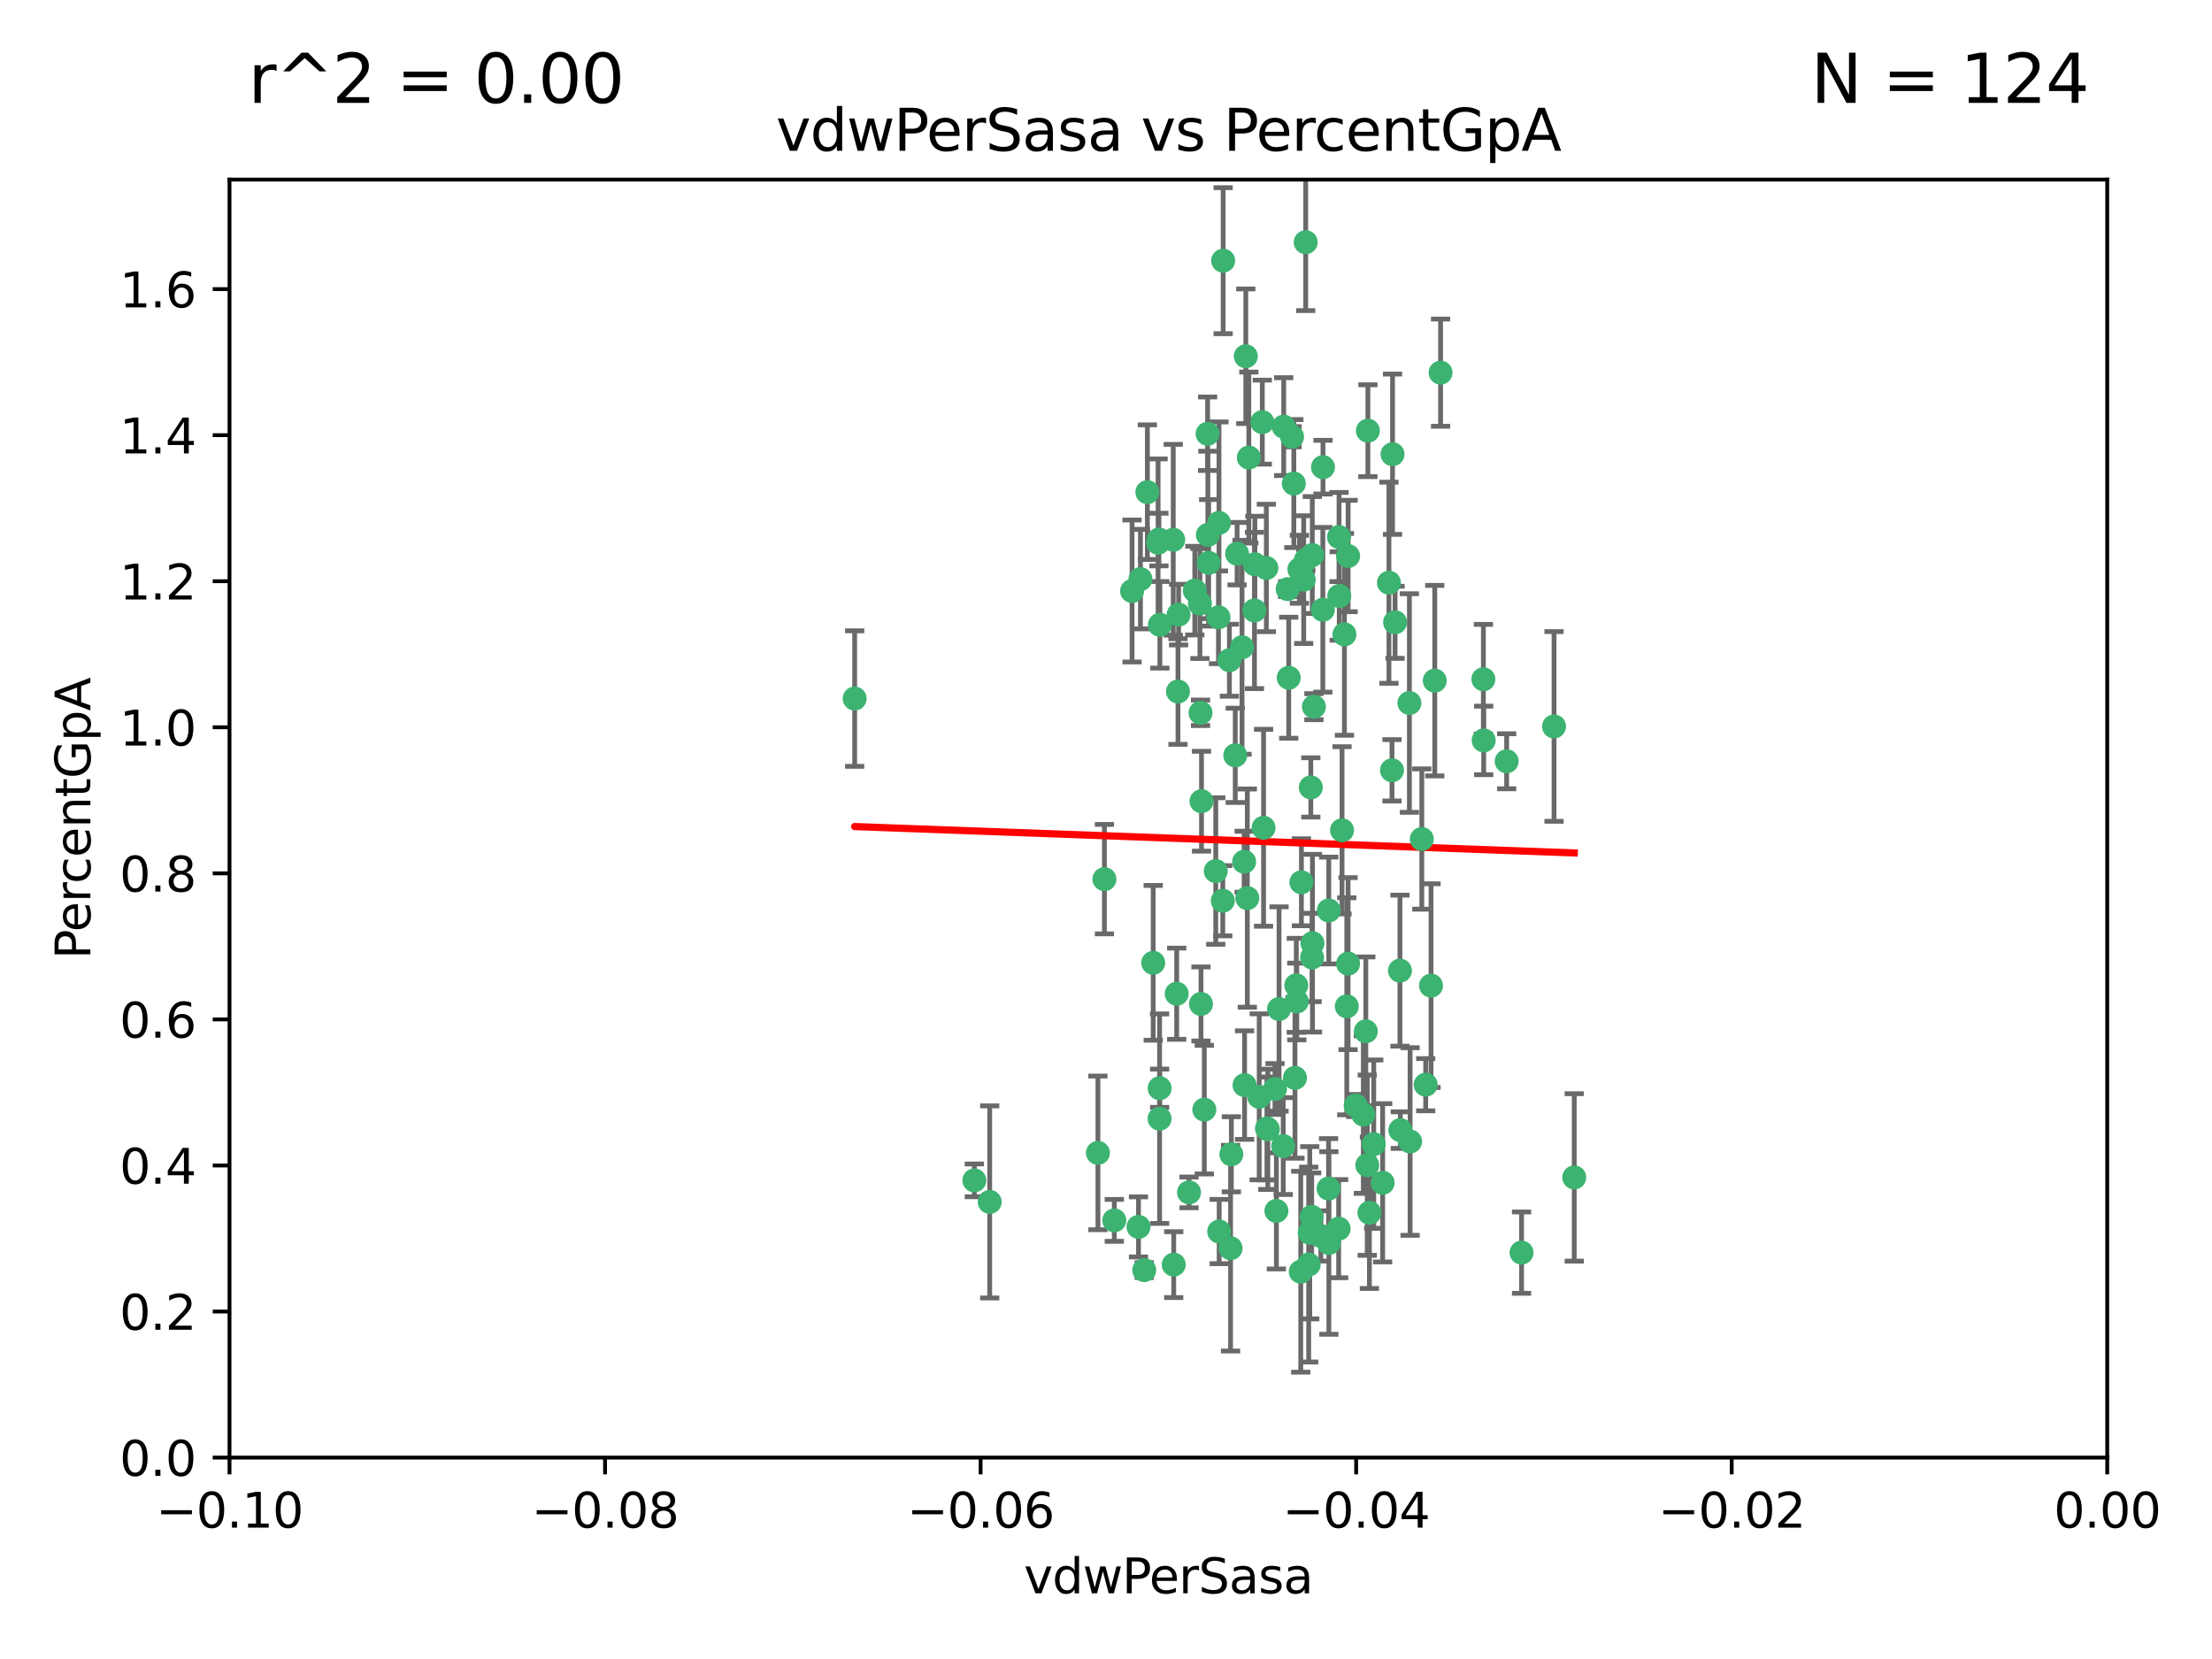 <?xml version="1.0" encoding="utf-8" standalone="no"?>
<!DOCTYPE svg PUBLIC "-//W3C//DTD SVG 1.1//EN"
  "http://www.w3.org/Graphics/SVG/1.1/DTD/svg11.dtd">
<svg xmlns:xlink="http://www.w3.org/1999/xlink" width="460.8pt" height="345.6pt" viewBox="0 0 460.8 345.6" xmlns="http://www.w3.org/2000/svg" version="1.1">
 <defs>
  <style type="text/css">*{stroke-linejoin: round; stroke-linecap: butt}</style>
 </defs>
 <g id="figure_1">
  <g id="patch_1">
   <path d="M 0 345.6 
L 460.8 345.6 
L 460.8 0 
L 0 0 
z
" style="fill: #ffffff"/>
  </g>
  <g id="axes_1">
   <g id="patch_2">
    <path d="M 47.81 303.64 
L 438.975 303.64 
L 438.975 37.411 
L 47.81 37.411 
z
" style="fill: #ffffff"/>
   </g>
   <g id="PathCollection_1">
    <defs>
     <path id="m0f41a9e281" d="M 0 1.118 
C 0.297 1.118 0.581 1 0.791 0.791 
C 1 0.581 1.118 0.297 1.118 0 
C 1.118 -0.297 1 -0.581 0.791 -0.791 
C 0.581 -1 0.297 -1.118 0 -1.118 
C -0.297 -1.118 -0.581 -1 -0.791 -0.791 
C -1 -0.581 -1.118 -0.297 -1.118 0 
C -1.118 0.297 -1 0.581 -0.791 0.791 
C -0.581 1 -0.297 1.118 0 1.118 
z
" style="stroke: #3cb371"/>
    </defs>
    <g clip-path="url(#pe98f100b46)">
     <use xlink:href="#m0f41a9e281" x="239.018" y="102.526" style="fill: #3cb371; stroke: #3cb371"/>
     <use xlink:href="#m0f41a9e281" x="270.687" y="118.592" style="fill: #3cb371; stroke: #3cb371"/>
     <use xlink:href="#m0f41a9e281" x="257.709" y="115.347" style="fill: #3cb371; stroke: #3cb371"/>
     <use xlink:href="#m0f41a9e281" x="260.157" y="95.318" style="fill: #3cb371; stroke: #3cb371"/>
     <use xlink:href="#m0f41a9e281" x="259.523" y="74.211" style="fill: #3cb371; stroke: #3cb371"/>
     <use xlink:href="#m0f41a9e281" x="258.736" y="134.836" style="fill: #3cb371; stroke: #3cb371"/>
     <use xlink:href="#m0f41a9e281" x="251.564" y="90.362" style="fill: #3cb371; stroke: #3cb371"/>
     <use xlink:href="#m0f41a9e281" x="250.092" y="148.487" style="fill: #3cb371; stroke: #3cb371"/>
     <use xlink:href="#m0f41a9e281" x="262.963" y="87.939" style="fill: #3cb371; stroke: #3cb371"/>
     <use xlink:href="#m0f41a9e281" x="254.803" y="54.304" style="fill: #3cb371; stroke: #3cb371"/>
     <use xlink:href="#m0f41a9e281" x="253.831" y="128.593" style="fill: #3cb371; stroke: #3cb371"/>
     <use xlink:href="#m0f41a9e281" x="253.937" y="108.935" style="fill: #3cb371; stroke: #3cb371"/>
     <use xlink:href="#m0f41a9e281" x="241.624" y="130.157" style="fill: #3cb371; stroke: #3cb371"/>
     <use xlink:href="#m0f41a9e281" x="259.839" y="187.094" style="fill: #3cb371; stroke: #3cb371"/>
     <use xlink:href="#m0f41a9e281" x="275.603" y="97.317" style="fill: #3cb371; stroke: #3cb371"/>
     <use xlink:href="#m0f41a9e281" x="249.962" y="125.723" style="fill: #3cb371; stroke: #3cb371"/>
     <use xlink:href="#m0f41a9e281" x="245.125" y="207.013" style="fill: #3cb371; stroke: #3cb371"/>
     <use xlink:href="#m0f41a9e281" x="280.838" y="115.829" style="fill: #3cb371; stroke: #3cb371"/>
     <use xlink:href="#m0f41a9e281" x="235.829" y="123.117" style="fill: #3cb371; stroke: #3cb371"/>
     <use xlink:href="#m0f41a9e281" x="230.071" y="183.14" style="fill: #3cb371; stroke: #3cb371"/>
     <use xlink:href="#m0f41a9e281" x="245.395" y="144.057" style="fill: #3cb371; stroke: #3cb371"/>
     <use xlink:href="#m0f41a9e281" x="250.294" y="166.909" style="fill: #3cb371; stroke: #3cb371"/>
     <use xlink:href="#m0f41a9e281" x="267.422" y="88.874" style="fill: #3cb371; stroke: #3cb371"/>
     <use xlink:href="#m0f41a9e281" x="250.189" y="209.141" style="fill: #3cb371; stroke: #3cb371"/>
     <use xlink:href="#m0f41a9e281" x="206.175" y="250.385" style="fill: #3cb371; stroke: #3cb371"/>
     <use xlink:href="#m0f41a9e281" x="261.33" y="127.171" style="fill: #3cb371; stroke: #3cb371"/>
     <use xlink:href="#m0f41a9e281" x="263.223" y="172.439" style="fill: #3cb371; stroke: #3cb371"/>
     <use xlink:href="#m0f41a9e281" x="275.571" y="127.028" style="fill: #3cb371; stroke: #3cb371"/>
     <use xlink:href="#m0f41a9e281" x="237.17" y="255.586" style="fill: #3cb371; stroke: #3cb371"/>
     <use xlink:href="#m0f41a9e281" x="273.069" y="164.032" style="fill: #3cb371; stroke: #3cb371"/>
     <use xlink:href="#m0f41a9e281" x="244.51" y="263.443" style="fill: #3cb371; stroke: #3cb371"/>
     <use xlink:href="#m0f41a9e281" x="248.899" y="123.038" style="fill: #3cb371; stroke: #3cb371"/>
     <use xlink:href="#m0f41a9e281" x="278.991" y="124.161" style="fill: #3cb371; stroke: #3cb371"/>
     <use xlink:href="#m0f41a9e281" x="178.042" y="145.522" style="fill: #3cb371; stroke: #3cb371"/>
     <use xlink:href="#m0f41a9e281" x="257.327" y="157.353" style="fill: #3cb371; stroke: #3cb371"/>
     <use xlink:href="#m0f41a9e281" x="265.895" y="252.251" style="fill: #3cb371; stroke: #3cb371"/>
     <use xlink:href="#m0f41a9e281" x="244.409" y="112.441" style="fill: #3cb371; stroke: #3cb371"/>
     <use xlink:href="#m0f41a9e281" x="273.374" y="115.624" style="fill: #3cb371; stroke: #3cb371"/>
     <use xlink:href="#m0f41a9e281" x="271.585" y="120.746" style="fill: #3cb371; stroke: #3cb371"/>
     <use xlink:href="#m0f41a9e281" x="241.251" y="113.07" style="fill: #3cb371; stroke: #3cb371"/>
     <use xlink:href="#m0f41a9e281" x="240.234" y="200.575" style="fill: #3cb371; stroke: #3cb371"/>
     <use xlink:href="#m0f41a9e281" x="232.13" y="254.222" style="fill: #3cb371; stroke: #3cb371"/>
     <use xlink:href="#m0f41a9e281" x="237.574" y="120.64" style="fill: #3cb371; stroke: #3cb371"/>
     <use xlink:href="#m0f41a9e281" x="272.002" y="50.463" style="fill: #3cb371; stroke: #3cb371"/>
     <use xlink:href="#m0f41a9e281" x="263.803" y="118.317" style="fill: #3cb371; stroke: #3cb371"/>
     <use xlink:href="#m0f41a9e281" x="280.072" y="132.151" style="fill: #3cb371; stroke: #3cb371"/>
     <use xlink:href="#m0f41a9e281" x="261.408" y="117.548" style="fill: #3cb371; stroke: #3cb371"/>
     <use xlink:href="#m0f41a9e281" x="282.409" y="230.303" style="fill: #3cb371; stroke: #3cb371"/>
     <use xlink:href="#m0f41a9e281" x="245.523" y="128.033" style="fill: #3cb371; stroke: #3cb371"/>
     <use xlink:href="#m0f41a9e281" x="268.246" y="122.726" style="fill: #3cb371; stroke: #3cb371"/>
     <use xlink:href="#m0f41a9e281" x="241.425" y="112.4" style="fill: #3cb371; stroke: #3cb371"/>
     <use xlink:href="#m0f41a9e281" x="289.343" y="121.39" style="fill: #3cb371; stroke: #3cb371"/>
     <use xlink:href="#m0f41a9e281" x="251.619" y="111.43" style="fill: #3cb371; stroke: #3cb371"/>
     <use xlink:href="#m0f41a9e281" x="316.967" y="260.948" style="fill: #3cb371; stroke: #3cb371"/>
     <use xlink:href="#m0f41a9e281" x="268.465" y="141.186" style="fill: #3cb371; stroke: #3cb371"/>
     <use xlink:href="#m0f41a9e281" x="275.155" y="257.472" style="fill: #3cb371; stroke: #3cb371"/>
     <use xlink:href="#m0f41a9e281" x="269.528" y="100.735" style="fill: #3cb371; stroke: #3cb371"/>
     <use xlink:href="#m0f41a9e281" x="291.712" y="235.426" style="fill: #3cb371; stroke: #3cb371"/>
     <use xlink:href="#m0f41a9e281" x="254.728" y="187.642" style="fill: #3cb371; stroke: #3cb371"/>
     <use xlink:href="#m0f41a9e281" x="269.158" y="90.985" style="fill: #3cb371; stroke: #3cb371"/>
     <use xlink:href="#m0f41a9e281" x="272.028" y="116.663" style="fill: #3cb371; stroke: #3cb371"/>
     <use xlink:href="#m0f41a9e281" x="251.784" y="117.25" style="fill: #3cb371; stroke: #3cb371"/>
     <use xlink:href="#m0f41a9e281" x="264.114" y="235.252" style="fill: #3cb371; stroke: #3cb371"/>
     <use xlink:href="#m0f41a9e281" x="278.866" y="255.956" style="fill: #3cb371; stroke: #3cb371"/>
     <use xlink:href="#m0f41a9e281" x="247.697" y="248.399" style="fill: #3cb371; stroke: #3cb371"/>
     <use xlink:href="#m0f41a9e281" x="267.318" y="238.745" style="fill: #3cb371; stroke: #3cb371"/>
     <use xlink:href="#m0f41a9e281" x="273.411" y="196.482" style="fill: #3cb371; stroke: #3cb371"/>
     <use xlink:href="#m0f41a9e281" x="273.332" y="199.457" style="fill: #3cb371; stroke: #3cb371"/>
     <use xlink:href="#m0f41a9e281" x="202.973" y="245.891" style="fill: #3cb371; stroke: #3cb371"/>
     <use xlink:href="#m0f41a9e281" x="241.562" y="233.04" style="fill: #3cb371; stroke: #3cb371"/>
     <use xlink:href="#m0f41a9e281" x="278.943" y="111.877" style="fill: #3cb371; stroke: #3cb371"/>
     <use xlink:href="#m0f41a9e281" x="253.264" y="181.451" style="fill: #3cb371; stroke: #3cb371"/>
     <use xlink:href="#m0f41a9e281" x="269.765" y="224.544" style="fill: #3cb371; stroke: #3cb371"/>
     <use xlink:href="#m0f41a9e281" x="263.927" y="235.075" style="fill: #3cb371; stroke: #3cb371"/>
     <use xlink:href="#m0f41a9e281" x="250.879" y="231.155" style="fill: #3cb371; stroke: #3cb371"/>
     <use xlink:href="#m0f41a9e281" x="256.513" y="240.46" style="fill: #3cb371; stroke: #3cb371"/>
     <use xlink:href="#m0f41a9e281" x="280.559" y="209.633" style="fill: #3cb371; stroke: #3cb371"/>
     <use xlink:href="#m0f41a9e281" x="241.575" y="226.694" style="fill: #3cb371; stroke: #3cb371"/>
     <use xlink:href="#m0f41a9e281" x="280.832" y="200.742" style="fill: #3cb371; stroke: #3cb371"/>
     <use xlink:href="#m0f41a9e281" x="262.317" y="228.491" style="fill: #3cb371; stroke: #3cb371"/>
     <use xlink:href="#m0f41a9e281" x="265.6" y="226.863" style="fill: #3cb371; stroke: #3cb371"/>
     <use xlink:href="#m0f41a9e281" x="284.957" y="89.722" style="fill: #3cb371; stroke: #3cb371"/>
     <use xlink:href="#m0f41a9e281" x="279.571" y="172.967" style="fill: #3cb371; stroke: #3cb371"/>
     <use xlink:href="#m0f41a9e281" x="290.091" y="94.622" style="fill: #3cb371; stroke: #3cb371"/>
     <use xlink:href="#m0f41a9e281" x="256.108" y="137.537" style="fill: #3cb371; stroke: #3cb371"/>
     <use xlink:href="#m0f41a9e281" x="228.72" y="240.17" style="fill: #3cb371; stroke: #3cb371"/>
     <use xlink:href="#m0f41a9e281" x="270.146" y="208.627" style="fill: #3cb371; stroke: #3cb371"/>
     <use xlink:href="#m0f41a9e281" x="286.173" y="238.351" style="fill: #3cb371; stroke: #3cb371"/>
     <use xlink:href="#m0f41a9e281" x="272.624" y="263.429" style="fill: #3cb371; stroke: #3cb371"/>
     <use xlink:href="#m0f41a9e281" x="273.249" y="253.486" style="fill: #3cb371; stroke: #3cb371"/>
     <use xlink:href="#m0f41a9e281" x="285.273" y="252.643" style="fill: #3cb371; stroke: #3cb371"/>
     <use xlink:href="#m0f41a9e281" x="270.042" y="205.263" style="fill: #3cb371; stroke: #3cb371"/>
     <use xlink:href="#m0f41a9e281" x="284.526" y="214.843" style="fill: #3cb371; stroke: #3cb371"/>
     <use xlink:href="#m0f41a9e281" x="309.017" y="141.497" style="fill: #3cb371; stroke: #3cb371"/>
     <use xlink:href="#m0f41a9e281" x="276.764" y="247.6" style="fill: #3cb371; stroke: #3cb371"/>
     <use xlink:href="#m0f41a9e281" x="238.367" y="264.585" style="fill: #3cb371; stroke: #3cb371"/>
     <use xlink:href="#m0f41a9e281" x="288.031" y="246.398" style="fill: #3cb371; stroke: #3cb371"/>
     <use xlink:href="#m0f41a9e281" x="272.847" y="256.806" style="fill: #3cb371; stroke: #3cb371"/>
     <use xlink:href="#m0f41a9e281" x="259.267" y="226.045" style="fill: #3cb371; stroke: #3cb371"/>
     <use xlink:href="#m0f41a9e281" x="289.978" y="160.464" style="fill: #3cb371; stroke: #3cb371"/>
     <use xlink:href="#m0f41a9e281" x="298.11" y="205.321" style="fill: #3cb371; stroke: #3cb371"/>
     <use xlink:href="#m0f41a9e281" x="271.107" y="183.793" style="fill: #3cb371; stroke: #3cb371"/>
     <use xlink:href="#m0f41a9e281" x="290.619" y="129.634" style="fill: #3cb371; stroke: #3cb371"/>
     <use xlink:href="#m0f41a9e281" x="284.009" y="232.184" style="fill: #3cb371; stroke: #3cb371"/>
     <use xlink:href="#m0f41a9e281" x="276.807" y="189.677" style="fill: #3cb371; stroke: #3cb371"/>
     <use xlink:href="#m0f41a9e281" x="276.827" y="258.939" style="fill: #3cb371; stroke: #3cb371"/>
     <use xlink:href="#m0f41a9e281" x="309.081" y="154.242" style="fill: #3cb371; stroke: #3cb371"/>
     <use xlink:href="#m0f41a9e281" x="284.825" y="242.728" style="fill: #3cb371; stroke: #3cb371"/>
     <use xlink:href="#m0f41a9e281" x="273.712" y="147.219" style="fill: #3cb371; stroke: #3cb371"/>
     <use xlink:href="#m0f41a9e281" x="296.188" y="174.785" style="fill: #3cb371; stroke: #3cb371"/>
     <use xlink:href="#m0f41a9e281" x="253.978" y="256.55" style="fill: #3cb371; stroke: #3cb371"/>
     <use xlink:href="#m0f41a9e281" x="293.752" y="237.798" style="fill: #3cb371; stroke: #3cb371"/>
     <use xlink:href="#m0f41a9e281" x="266.449" y="210.197" style="fill: #3cb371; stroke: #3cb371"/>
     <use xlink:href="#m0f41a9e281" x="270.969" y="264.919" style="fill: #3cb371; stroke: #3cb371"/>
     <use xlink:href="#m0f41a9e281" x="293.602" y="146.454" style="fill: #3cb371; stroke: #3cb371"/>
     <use xlink:href="#m0f41a9e281" x="296.998" y="225.964" style="fill: #3cb371; stroke: #3cb371"/>
     <use xlink:href="#m0f41a9e281" x="298.886" y="141.79" style="fill: #3cb371; stroke: #3cb371"/>
     <use xlink:href="#m0f41a9e281" x="323.735" y="151.336" style="fill: #3cb371; stroke: #3cb371"/>
     <use xlink:href="#m0f41a9e281" x="256.35" y="260.024" style="fill: #3cb371; stroke: #3cb371"/>
     <use xlink:href="#m0f41a9e281" x="300.1" y="77.63" style="fill: #3cb371; stroke: #3cb371"/>
     <use xlink:href="#m0f41a9e281" x="259.182" y="179.513" style="fill: #3cb371; stroke: #3cb371"/>
     <use xlink:href="#m0f41a9e281" x="291.636" y="202.204" style="fill: #3cb371; stroke: #3cb371"/>
     <use xlink:href="#m0f41a9e281" x="313.864" y="158.587" style="fill: #3cb371; stroke: #3cb371"/>
     <use xlink:href="#m0f41a9e281" x="327.945" y="245.278" style="fill: #3cb371; stroke: #3cb371"/>
    </g>
   </g>
   <g id="matplotlib.axis_1">
    <g id="xtick_1">
     <g id="line2d_1">
      <defs>
       <path id="mc6a35f6b57" d="M 0 0 
L 0 3.5 
" style="stroke: #000000; stroke-width: 0.8"/>
      </defs>
      <g>
       <use xlink:href="#mc6a35f6b57" x="47.81" y="303.64" style="stroke: #000000; stroke-width: 0.8"/>
      </g>
     </g>
     <g id="text_1">
      <!-- −0.10 -->
      <g transform="translate(32.487 318.238)scale(0.1 -0.1)">
       <defs>
        <path id="DejaVuSans-2212" d="M 678 2272 
L 4684 2272 
L 4684 1741 
L 678 1741 
L 678 2272 
z
" transform="scale(0.016)"/>
        <path id="DejaVuSans-30" d="M 2034 4250 
Q 1547 4250 1301 3770 
Q 1056 3291 1056 2328 
Q 1056 1369 1301 889 
Q 1547 409 2034 409 
Q 2525 409 2770 889 
Q 3016 1369 3016 2328 
Q 3016 3291 2770 3770 
Q 2525 4250 2034 4250 
z
M 2034 4750 
Q 2819 4750 3233 4129 
Q 3647 3509 3647 2328 
Q 3647 1150 3233 529 
Q 2819 -91 2034 -91 
Q 1250 -91 836 529 
Q 422 1150 422 2328 
Q 422 3509 836 4129 
Q 1250 4750 2034 4750 
z
" transform="scale(0.016)"/>
        <path id="DejaVuSans-2e" d="M 684 794 
L 1344 794 
L 1344 0 
L 684 0 
L 684 794 
z
" transform="scale(0.016)"/>
        <path id="DejaVuSans-31" d="M 794 531 
L 1825 531 
L 1825 4091 
L 703 3866 
L 703 4441 
L 1819 4666 
L 2450 4666 
L 2450 531 
L 3481 531 
L 3481 0 
L 794 0 
L 794 531 
z
" transform="scale(0.016)"/>
       </defs>
       <use xlink:href="#DejaVuSans-2212"/>
       <use xlink:href="#DejaVuSans-30" x="83.789"/>
       <use xlink:href="#DejaVuSans-2e" x="147.412"/>
       <use xlink:href="#DejaVuSans-31" x="179.199"/>
       <use xlink:href="#DejaVuSans-30" x="242.822"/>
      </g>
     </g>
    </g>
    <g id="xtick_2">
     <g id="line2d_2">
      <g>
       <use xlink:href="#mc6a35f6b57" x="126.043" y="303.64" style="stroke: #000000; stroke-width: 0.8"/>
      </g>
     </g>
     <g id="text_2">
      <!-- −0.08 -->
      <g transform="translate(110.72 318.238)scale(0.1 -0.1)">
       <defs>
        <path id="DejaVuSans-38" d="M 2034 2216 
Q 1584 2216 1326 1975 
Q 1069 1734 1069 1313 
Q 1069 891 1326 650 
Q 1584 409 2034 409 
Q 2484 409 2743 651 
Q 3003 894 3003 1313 
Q 3003 1734 2745 1975 
Q 2488 2216 2034 2216 
z
M 1403 2484 
Q 997 2584 770 2862 
Q 544 3141 544 3541 
Q 544 4100 942 4425 
Q 1341 4750 2034 4750 
Q 2731 4750 3128 4425 
Q 3525 4100 3525 3541 
Q 3525 3141 3298 2862 
Q 3072 2584 2669 2484 
Q 3125 2378 3379 2068 
Q 3634 1759 3634 1313 
Q 3634 634 3220 271 
Q 2806 -91 2034 -91 
Q 1263 -91 848 271 
Q 434 634 434 1313 
Q 434 1759 690 2068 
Q 947 2378 1403 2484 
z
M 1172 3481 
Q 1172 3119 1398 2916 
Q 1625 2713 2034 2713 
Q 2441 2713 2670 2916 
Q 2900 3119 2900 3481 
Q 2900 3844 2670 4047 
Q 2441 4250 2034 4250 
Q 1625 4250 1398 4047 
Q 1172 3844 1172 3481 
z
" transform="scale(0.016)"/>
       </defs>
       <use xlink:href="#DejaVuSans-2212"/>
       <use xlink:href="#DejaVuSans-30" x="83.789"/>
       <use xlink:href="#DejaVuSans-2e" x="147.412"/>
       <use xlink:href="#DejaVuSans-30" x="179.199"/>
       <use xlink:href="#DejaVuSans-38" x="242.822"/>
      </g>
     </g>
    </g>
    <g id="xtick_3">
     <g id="line2d_3">
      <g>
       <use xlink:href="#mc6a35f6b57" x="204.276" y="303.64" style="stroke: #000000; stroke-width: 0.8"/>
      </g>
     </g>
     <g id="text_3">
      <!-- −0.06 -->
      <g transform="translate(188.953 318.238)scale(0.1 -0.1)">
       <defs>
        <path id="DejaVuSans-36" d="M 2113 2584 
Q 1688 2584 1439 2293 
Q 1191 2003 1191 1497 
Q 1191 994 1439 701 
Q 1688 409 2113 409 
Q 2538 409 2786 701 
Q 3034 994 3034 1497 
Q 3034 2003 2786 2293 
Q 2538 2584 2113 2584 
z
M 3366 4563 
L 3366 3988 
Q 3128 4100 2886 4159 
Q 2644 4219 2406 4219 
Q 1781 4219 1451 3797 
Q 1122 3375 1075 2522 
Q 1259 2794 1537 2939 
Q 1816 3084 2150 3084 
Q 2853 3084 3261 2657 
Q 3669 2231 3669 1497 
Q 3669 778 3244 343 
Q 2819 -91 2113 -91 
Q 1303 -91 875 529 
Q 447 1150 447 2328 
Q 447 3434 972 4092 
Q 1497 4750 2381 4750 
Q 2619 4750 2861 4703 
Q 3103 4656 3366 4563 
z
" transform="scale(0.016)"/>
       </defs>
       <use xlink:href="#DejaVuSans-2212"/>
       <use xlink:href="#DejaVuSans-30" x="83.789"/>
       <use xlink:href="#DejaVuSans-2e" x="147.412"/>
       <use xlink:href="#DejaVuSans-30" x="179.199"/>
       <use xlink:href="#DejaVuSans-36" x="242.822"/>
      </g>
     </g>
    </g>
    <g id="xtick_4">
     <g id="line2d_4">
      <g>
       <use xlink:href="#mc6a35f6b57" x="282.509" y="303.64" style="stroke: #000000; stroke-width: 0.8"/>
      </g>
     </g>
     <g id="text_4">
      <!-- −0.04 -->
      <g transform="translate(267.186 318.238)scale(0.1 -0.1)">
       <defs>
        <path id="DejaVuSans-34" d="M 2419 4116 
L 825 1625 
L 2419 1625 
L 2419 4116 
z
M 2253 4666 
L 3047 4666 
L 3047 1625 
L 3713 1625 
L 3713 1100 
L 3047 1100 
L 3047 0 
L 2419 0 
L 2419 1100 
L 313 1100 
L 313 1709 
L 2253 4666 
z
" transform="scale(0.016)"/>
       </defs>
       <use xlink:href="#DejaVuSans-2212"/>
       <use xlink:href="#DejaVuSans-30" x="83.789"/>
       <use xlink:href="#DejaVuSans-2e" x="147.412"/>
       <use xlink:href="#DejaVuSans-30" x="179.199"/>
       <use xlink:href="#DejaVuSans-34" x="242.822"/>
      </g>
     </g>
    </g>
    <g id="xtick_5">
     <g id="line2d_5">
      <g>
       <use xlink:href="#mc6a35f6b57" x="360.742" y="303.64" style="stroke: #000000; stroke-width: 0.8"/>
      </g>
     </g>
     <g id="text_5">
      <!-- −0.02 -->
      <g transform="translate(345.419 318.238)scale(0.1 -0.1)">
       <defs>
        <path id="DejaVuSans-32" d="M 1228 531 
L 3431 531 
L 3431 0 
L 469 0 
L 469 531 
Q 828 903 1448 1529 
Q 2069 2156 2228 2338 
Q 2531 2678 2651 2914 
Q 2772 3150 2772 3378 
Q 2772 3750 2511 3984 
Q 2250 4219 1831 4219 
Q 1534 4219 1204 4116 
Q 875 4013 500 3803 
L 500 4441 
Q 881 4594 1212 4672 
Q 1544 4750 1819 4750 
Q 2544 4750 2975 4387 
Q 3406 4025 3406 3419 
Q 3406 3131 3298 2873 
Q 3191 2616 2906 2266 
Q 2828 2175 2409 1742 
Q 1991 1309 1228 531 
z
" transform="scale(0.016)"/>
       </defs>
       <use xlink:href="#DejaVuSans-2212"/>
       <use xlink:href="#DejaVuSans-30" x="83.789"/>
       <use xlink:href="#DejaVuSans-2e" x="147.412"/>
       <use xlink:href="#DejaVuSans-30" x="179.199"/>
       <use xlink:href="#DejaVuSans-32" x="242.822"/>
      </g>
     </g>
    </g>
    <g id="xtick_6">
     <g id="line2d_6">
      <g>
       <use xlink:href="#mc6a35f6b57" x="438.975" y="303.64" style="stroke: #000000; stroke-width: 0.8"/>
      </g>
     </g>
     <g id="text_6">
      <!-- 0.00 -->
      <g transform="translate(427.842 318.238)scale(0.1 -0.1)">
       <use xlink:href="#DejaVuSans-30"/>
       <use xlink:href="#DejaVuSans-2e" x="63.623"/>
       <use xlink:href="#DejaVuSans-30" x="95.41"/>
       <use xlink:href="#DejaVuSans-30" x="159.033"/>
      </g>
     </g>
    </g>
    <g id="text_7">
     <!-- vdwPerSasa -->
     <g transform="translate(213.297 331.917)scale(0.1 -0.1)">
      <defs>
       <path id="DejaVuSans-76" d="M 191 3500 
L 800 3500 
L 1894 563 
L 2988 3500 
L 3597 3500 
L 2284 0 
L 1503 0 
L 191 3500 
z
" transform="scale(0.016)"/>
       <path id="DejaVuSans-64" d="M 2906 2969 
L 2906 4863 
L 3481 4863 
L 3481 0 
L 2906 0 
L 2906 525 
Q 2725 213 2448 61 
Q 2172 -91 1784 -91 
Q 1150 -91 751 415 
Q 353 922 353 1747 
Q 353 2572 751 3078 
Q 1150 3584 1784 3584 
Q 2172 3584 2448 3432 
Q 2725 3281 2906 2969 
z
M 947 1747 
Q 947 1113 1208 752 
Q 1469 391 1925 391 
Q 2381 391 2643 752 
Q 2906 1113 2906 1747 
Q 2906 2381 2643 2742 
Q 2381 3103 1925 3103 
Q 1469 3103 1208 2742 
Q 947 2381 947 1747 
z
" transform="scale(0.016)"/>
       <path id="DejaVuSans-77" d="M 269 3500 
L 844 3500 
L 1563 769 
L 2278 3500 
L 2956 3500 
L 3675 769 
L 4391 3500 
L 4966 3500 
L 4050 0 
L 3372 0 
L 2619 2869 
L 1863 0 
L 1184 0 
L 269 3500 
z
" transform="scale(0.016)"/>
       <path id="DejaVuSans-50" d="M 1259 4147 
L 1259 2394 
L 2053 2394 
Q 2494 2394 2734 2622 
Q 2975 2850 2975 3272 
Q 2975 3691 2734 3919 
Q 2494 4147 2053 4147 
L 1259 4147 
z
M 628 4666 
L 2053 4666 
Q 2838 4666 3239 4311 
Q 3641 3956 3641 3272 
Q 3641 2581 3239 2228 
Q 2838 1875 2053 1875 
L 1259 1875 
L 1259 0 
L 628 0 
L 628 4666 
z
" transform="scale(0.016)"/>
       <path id="DejaVuSans-65" d="M 3597 1894 
L 3597 1613 
L 953 1613 
Q 991 1019 1311 708 
Q 1631 397 2203 397 
Q 2534 397 2845 478 
Q 3156 559 3463 722 
L 3463 178 
Q 3153 47 2828 -22 
Q 2503 -91 2169 -91 
Q 1331 -91 842 396 
Q 353 884 353 1716 
Q 353 2575 817 3079 
Q 1281 3584 2069 3584 
Q 2775 3584 3186 3129 
Q 3597 2675 3597 1894 
z
M 3022 2063 
Q 3016 2534 2758 2815 
Q 2500 3097 2075 3097 
Q 1594 3097 1305 2825 
Q 1016 2553 972 2059 
L 3022 2063 
z
" transform="scale(0.016)"/>
       <path id="DejaVuSans-72" d="M 2631 2963 
Q 2534 3019 2420 3045 
Q 2306 3072 2169 3072 
Q 1681 3072 1420 2755 
Q 1159 2438 1159 1844 
L 1159 0 
L 581 0 
L 581 3500 
L 1159 3500 
L 1159 2956 
Q 1341 3275 1631 3429 
Q 1922 3584 2338 3584 
Q 2397 3584 2469 3576 
Q 2541 3569 2628 3553 
L 2631 2963 
z
" transform="scale(0.016)"/>
       <path id="DejaVuSans-53" d="M 3425 4513 
L 3425 3897 
Q 3066 4069 2747 4153 
Q 2428 4238 2131 4238 
Q 1616 4238 1336 4038 
Q 1056 3838 1056 3469 
Q 1056 3159 1242 3001 
Q 1428 2844 1947 2747 
L 2328 2669 
Q 3034 2534 3370 2195 
Q 3706 1856 3706 1288 
Q 3706 609 3251 259 
Q 2797 -91 1919 -91 
Q 1588 -91 1214 -16 
Q 841 59 441 206 
L 441 856 
Q 825 641 1194 531 
Q 1563 422 1919 422 
Q 2459 422 2753 634 
Q 3047 847 3047 1241 
Q 3047 1584 2836 1778 
Q 2625 1972 2144 2069 
L 1759 2144 
Q 1053 2284 737 2584 
Q 422 2884 422 3419 
Q 422 4038 858 4394 
Q 1294 4750 2059 4750 
Q 2388 4750 2728 4690 
Q 3069 4631 3425 4513 
z
" transform="scale(0.016)"/>
       <path id="DejaVuSans-61" d="M 2194 1759 
Q 1497 1759 1228 1600 
Q 959 1441 959 1056 
Q 959 750 1161 570 
Q 1363 391 1709 391 
Q 2188 391 2477 730 
Q 2766 1069 2766 1631 
L 2766 1759 
L 2194 1759 
z
M 3341 1997 
L 3341 0 
L 2766 0 
L 2766 531 
Q 2569 213 2275 61 
Q 1981 -91 1556 -91 
Q 1019 -91 701 211 
Q 384 513 384 1019 
Q 384 1609 779 1909 
Q 1175 2209 1959 2209 
L 2766 2209 
L 2766 2266 
Q 2766 2663 2505 2880 
Q 2244 3097 1772 3097 
Q 1472 3097 1187 3025 
Q 903 2953 641 2809 
L 641 3341 
Q 956 3463 1253 3523 
Q 1550 3584 1831 3584 
Q 2591 3584 2966 3190 
Q 3341 2797 3341 1997 
z
" transform="scale(0.016)"/>
       <path id="DejaVuSans-73" d="M 2834 3397 
L 2834 2853 
Q 2591 2978 2328 3040 
Q 2066 3103 1784 3103 
Q 1356 3103 1142 2972 
Q 928 2841 928 2578 
Q 928 2378 1081 2264 
Q 1234 2150 1697 2047 
L 1894 2003 
Q 2506 1872 2764 1633 
Q 3022 1394 3022 966 
Q 3022 478 2636 193 
Q 2250 -91 1575 -91 
Q 1294 -91 989 -36 
Q 684 19 347 128 
L 347 722 
Q 666 556 975 473 
Q 1284 391 1588 391 
Q 1994 391 2212 530 
Q 2431 669 2431 922 
Q 2431 1156 2273 1281 
Q 2116 1406 1581 1522 
L 1381 1569 
Q 847 1681 609 1914 
Q 372 2147 372 2553 
Q 372 3047 722 3315 
Q 1072 3584 1716 3584 
Q 2034 3584 2315 3537 
Q 2597 3491 2834 3397 
z
" transform="scale(0.016)"/>
      </defs>
      <use xlink:href="#DejaVuSans-76"/>
      <use xlink:href="#DejaVuSans-64" x="59.18"/>
      <use xlink:href="#DejaVuSans-77" x="122.656"/>
      <use xlink:href="#DejaVuSans-50" x="204.443"/>
      <use xlink:href="#DejaVuSans-65" x="261.121"/>
      <use xlink:href="#DejaVuSans-72" x="322.645"/>
      <use xlink:href="#DejaVuSans-53" x="363.758"/>
      <use xlink:href="#DejaVuSans-61" x="427.234"/>
      <use xlink:href="#DejaVuSans-73" x="488.514"/>
      <use xlink:href="#DejaVuSans-61" x="540.613"/>
     </g>
    </g>
   </g>
   <g id="matplotlib.axis_2">
    <g id="ytick_1">
     <g id="line2d_7">
      <defs>
       <path id="m9537adccb7" d="M 0 0 
L -3.5 0 
" style="stroke: #000000; stroke-width: 0.8"/>
      </defs>
      <g>
       <use xlink:href="#m9537adccb7" x="47.81" y="303.64" style="stroke: #000000; stroke-width: 0.8"/>
      </g>
     </g>
     <g id="text_8">
      <!-- 0.0 -->
      <g transform="translate(24.907 307.439)scale(0.1 -0.1)">
       <use xlink:href="#DejaVuSans-30"/>
       <use xlink:href="#DejaVuSans-2e" x="63.623"/>
       <use xlink:href="#DejaVuSans-30" x="95.41"/>
      </g>
     </g>
    </g>
    <g id="ytick_2">
     <g id="line2d_8">
      <g>
       <use xlink:href="#m9537adccb7" x="47.81" y="273.214" style="stroke: #000000; stroke-width: 0.8"/>
      </g>
     </g>
     <g id="text_9">
      <!-- 0.2 -->
      <g transform="translate(24.907 277.013)scale(0.1 -0.1)">
       <use xlink:href="#DejaVuSans-30"/>
       <use xlink:href="#DejaVuSans-2e" x="63.623"/>
       <use xlink:href="#DejaVuSans-32" x="95.41"/>
      </g>
     </g>
    </g>
    <g id="ytick_3">
     <g id="line2d_9">
      <g>
       <use xlink:href="#m9537adccb7" x="47.81" y="242.788" style="stroke: #000000; stroke-width: 0.8"/>
      </g>
     </g>
     <g id="text_10">
      <!-- 0.4 -->
      <g transform="translate(24.907 246.587)scale(0.1 -0.1)">
       <use xlink:href="#DejaVuSans-30"/>
       <use xlink:href="#DejaVuSans-2e" x="63.623"/>
       <use xlink:href="#DejaVuSans-34" x="95.41"/>
      </g>
     </g>
    </g>
    <g id="ytick_4">
     <g id="line2d_10">
      <g>
       <use xlink:href="#m9537adccb7" x="47.81" y="212.362" style="stroke: #000000; stroke-width: 0.8"/>
      </g>
     </g>
     <g id="text_11">
      <!-- 0.6 -->
      <g transform="translate(24.907 216.161)scale(0.1 -0.1)">
       <use xlink:href="#DejaVuSans-30"/>
       <use xlink:href="#DejaVuSans-2e" x="63.623"/>
       <use xlink:href="#DejaVuSans-36" x="95.41"/>
      </g>
     </g>
    </g>
    <g id="ytick_5">
     <g id="line2d_11">
      <g>
       <use xlink:href="#m9537adccb7" x="47.81" y="181.935" style="stroke: #000000; stroke-width: 0.8"/>
      </g>
     </g>
     <g id="text_12">
      <!-- 0.8 -->
      <g transform="translate(24.907 185.735)scale(0.1 -0.1)">
       <use xlink:href="#DejaVuSans-30"/>
       <use xlink:href="#DejaVuSans-2e" x="63.623"/>
       <use xlink:href="#DejaVuSans-38" x="95.41"/>
      </g>
     </g>
    </g>
    <g id="ytick_6">
     <g id="line2d_12">
      <g>
       <use xlink:href="#m9537adccb7" x="47.81" y="151.509" style="stroke: #000000; stroke-width: 0.8"/>
      </g>
     </g>
     <g id="text_13">
      <!-- 1.0 -->
      <g transform="translate(24.907 155.308)scale(0.1 -0.1)">
       <use xlink:href="#DejaVuSans-31"/>
       <use xlink:href="#DejaVuSans-2e" x="63.623"/>
       <use xlink:href="#DejaVuSans-30" x="95.41"/>
      </g>
     </g>
    </g>
    <g id="ytick_7">
     <g id="line2d_13">
      <g>
       <use xlink:href="#m9537adccb7" x="47.81" y="121.083" style="stroke: #000000; stroke-width: 0.8"/>
      </g>
     </g>
     <g id="text_14">
      <!-- 1.2 -->
      <g transform="translate(24.907 124.882)scale(0.1 -0.1)">
       <use xlink:href="#DejaVuSans-31"/>
       <use xlink:href="#DejaVuSans-2e" x="63.623"/>
       <use xlink:href="#DejaVuSans-32" x="95.41"/>
      </g>
     </g>
    </g>
    <g id="ytick_8">
     <g id="line2d_14">
      <g>
       <use xlink:href="#m9537adccb7" x="47.81" y="90.657" style="stroke: #000000; stroke-width: 0.8"/>
      </g>
     </g>
     <g id="text_15">
      <!-- 1.4 -->
      <g transform="translate(24.907 94.456)scale(0.1 -0.1)">
       <use xlink:href="#DejaVuSans-31"/>
       <use xlink:href="#DejaVuSans-2e" x="63.623"/>
       <use xlink:href="#DejaVuSans-34" x="95.41"/>
      </g>
     </g>
    </g>
    <g id="ytick_9">
     <g id="line2d_15">
      <g>
       <use xlink:href="#m9537adccb7" x="47.81" y="60.231" style="stroke: #000000; stroke-width: 0.8"/>
      </g>
     </g>
     <g id="text_16">
      <!-- 1.6 -->
      <g transform="translate(24.907 64.03)scale(0.1 -0.1)">
       <use xlink:href="#DejaVuSans-31"/>
       <use xlink:href="#DejaVuSans-2e" x="63.623"/>
       <use xlink:href="#DejaVuSans-36" x="95.41"/>
      </g>
     </g>
    </g>
    <g id="text_17">
     <!-- PercentGpA -->
     <g transform="translate(18.827 199.802)rotate(-90)scale(0.1 -0.1)">
      <defs>
       <path id="DejaVuSans-63" d="M 3122 3366 
L 3122 2828 
Q 2878 2963 2633 3030 
Q 2388 3097 2138 3097 
Q 1578 3097 1268 2742 
Q 959 2388 959 1747 
Q 959 1106 1268 751 
Q 1578 397 2138 397 
Q 2388 397 2633 464 
Q 2878 531 3122 666 
L 3122 134 
Q 2881 22 2623 -34 
Q 2366 -91 2075 -91 
Q 1284 -91 818 406 
Q 353 903 353 1747 
Q 353 2603 823 3093 
Q 1294 3584 2113 3584 
Q 2378 3584 2631 3529 
Q 2884 3475 3122 3366 
z
" transform="scale(0.016)"/>
       <path id="DejaVuSans-6e" d="M 3513 2113 
L 3513 0 
L 2938 0 
L 2938 2094 
Q 2938 2591 2744 2837 
Q 2550 3084 2163 3084 
Q 1697 3084 1428 2787 
Q 1159 2491 1159 1978 
L 1159 0 
L 581 0 
L 581 3500 
L 1159 3500 
L 1159 2956 
Q 1366 3272 1645 3428 
Q 1925 3584 2291 3584 
Q 2894 3584 3203 3211 
Q 3513 2838 3513 2113 
z
" transform="scale(0.016)"/>
       <path id="DejaVuSans-74" d="M 1172 4494 
L 1172 3500 
L 2356 3500 
L 2356 3053 
L 1172 3053 
L 1172 1153 
Q 1172 725 1289 603 
Q 1406 481 1766 481 
L 2356 481 
L 2356 0 
L 1766 0 
Q 1100 0 847 248 
Q 594 497 594 1153 
L 594 3053 
L 172 3053 
L 172 3500 
L 594 3500 
L 594 4494 
L 1172 4494 
z
" transform="scale(0.016)"/>
       <path id="DejaVuSans-47" d="M 3809 666 
L 3809 1919 
L 2778 1919 
L 2778 2438 
L 4434 2438 
L 4434 434 
Q 4069 175 3628 42 
Q 3188 -91 2688 -91 
Q 1594 -91 976 548 
Q 359 1188 359 2328 
Q 359 3472 976 4111 
Q 1594 4750 2688 4750 
Q 3144 4750 3555 4637 
Q 3966 4525 4313 4306 
L 4313 3634 
Q 3963 3931 3569 4081 
Q 3175 4231 2741 4231 
Q 1884 4231 1454 3753 
Q 1025 3275 1025 2328 
Q 1025 1384 1454 906 
Q 1884 428 2741 428 
Q 3075 428 3337 486 
Q 3600 544 3809 666 
z
" transform="scale(0.016)"/>
       <path id="DejaVuSans-70" d="M 1159 525 
L 1159 -1331 
L 581 -1331 
L 581 3500 
L 1159 3500 
L 1159 2969 
Q 1341 3281 1617 3432 
Q 1894 3584 2278 3584 
Q 2916 3584 3314 3078 
Q 3713 2572 3713 1747 
Q 3713 922 3314 415 
Q 2916 -91 2278 -91 
Q 1894 -91 1617 61 
Q 1341 213 1159 525 
z
M 3116 1747 
Q 3116 2381 2855 2742 
Q 2594 3103 2138 3103 
Q 1681 3103 1420 2742 
Q 1159 2381 1159 1747 
Q 1159 1113 1420 752 
Q 1681 391 2138 391 
Q 2594 391 2855 752 
Q 3116 1113 3116 1747 
z
" transform="scale(0.016)"/>
       <path id="DejaVuSans-41" d="M 2188 4044 
L 1331 1722 
L 3047 1722 
L 2188 4044 
z
M 1831 4666 
L 2547 4666 
L 4325 0 
L 3669 0 
L 3244 1197 
L 1141 1197 
L 716 0 
L 50 0 
L 1831 4666 
z
" transform="scale(0.016)"/>
      </defs>
      <use xlink:href="#DejaVuSans-50"/>
      <use xlink:href="#DejaVuSans-65" x="56.678"/>
      <use xlink:href="#DejaVuSans-72" x="118.201"/>
      <use xlink:href="#DejaVuSans-63" x="157.064"/>
      <use xlink:href="#DejaVuSans-65" x="212.045"/>
      <use xlink:href="#DejaVuSans-6e" x="273.568"/>
      <use xlink:href="#DejaVuSans-74" x="336.947"/>
      <use xlink:href="#DejaVuSans-47" x="376.156"/>
      <use xlink:href="#DejaVuSans-70" x="453.646"/>
      <use xlink:href="#DejaVuSans-41" x="517.123"/>
     </g>
    </g>
   </g>
   <g id="LineCollection_1">
    <path d="M 239.018 116.551 
L 239.018 88.502 
" clip-path="url(#pe98f100b46)" style="fill: none; stroke: #696969"/>
    <path d="M 270.687 125.671 
L 270.687 111.513 
" clip-path="url(#pe98f100b46)" style="fill: none; stroke: #696969"/>
    <path d="M 257.709 121.856 
L 257.709 108.837 
" clip-path="url(#pe98f100b46)" style="fill: none; stroke: #696969"/>
    <path d="M 260.157 113.125 
L 260.157 77.511 
" clip-path="url(#pe98f100b46)" style="fill: none; stroke: #696969"/>
    <path d="M 259.523 88.233 
L 259.523 60.19 
" clip-path="url(#pe98f100b46)" style="fill: none; stroke: #696969"/>
    <path d="M 258.736 157.119 
L 258.736 112.554 
" clip-path="url(#pe98f100b46)" style="fill: none; stroke: #696969"/>
    <path d="M 251.564 98.017 
L 251.564 82.708 
" clip-path="url(#pe98f100b46)" style="fill: none; stroke: #696969"/>
    <path d="M 250.092 151.141 
L 250.092 145.832 
" clip-path="url(#pe98f100b46)" style="fill: none; stroke: #696969"/>
    <path d="M 262.963 96.688 
L 262.963 79.189 
" clip-path="url(#pe98f100b46)" style="fill: none; stroke: #696969"/>
    <path d="M 254.803 69.514 
L 254.803 39.094 
" clip-path="url(#pe98f100b46)" style="fill: none; stroke: #696969"/>
    <path d="M 253.831 138.259 
L 253.831 118.927 
" clip-path="url(#pe98f100b46)" style="fill: none; stroke: #696969"/>
    <path d="M 253.937 129.975 
L 253.937 87.895 
" clip-path="url(#pe98f100b46)" style="fill: none; stroke: #696969"/>
    <path d="M 241.624 139.176 
L 241.624 121.139 
" clip-path="url(#pe98f100b46)" style="fill: none; stroke: #696969"/>
    <path d="M 259.839 209.823 
L 259.839 164.366 
" clip-path="url(#pe98f100b46)" style="fill: none; stroke: #696969"/>
    <path d="M 275.603 102.911 
L 275.603 91.723 
" clip-path="url(#pe98f100b46)" style="fill: none; stroke: #696969"/>
    <path d="M 249.962 137.173 
L 249.962 114.273 
" clip-path="url(#pe98f100b46)" style="fill: none; stroke: #696969"/>
    <path d="M 245.125 216.511 
L 245.125 197.514 
" clip-path="url(#pe98f100b46)" style="fill: none; stroke: #696969"/>
    <path d="M 280.838 127.434 
L 280.838 104.223 
" clip-path="url(#pe98f100b46)" style="fill: none; stroke: #696969"/>
    <path d="M 235.829 137.906 
L 235.829 108.328 
" clip-path="url(#pe98f100b46)" style="fill: none; stroke: #696969"/>
    <path d="M 230.071 194.535 
L 230.071 171.745 
" clip-path="url(#pe98f100b46)" style="fill: none; stroke: #696969"/>
    <path d="M 245.395 155.054 
L 245.395 133.06 
" clip-path="url(#pe98f100b46)" style="fill: none; stroke: #696969"/>
    <path d="M 250.294 177.313 
L 250.294 156.505 
" clip-path="url(#pe98f100b46)" style="fill: none; stroke: #696969"/>
    <path d="M 267.422 99.068 
L 267.422 78.679 
" clip-path="url(#pe98f100b46)" style="fill: none; stroke: #696969"/>
    <path d="M 250.189 216.853 
L 250.189 201.43 
" clip-path="url(#pe98f100b46)" style="fill: none; stroke: #696969"/>
    <path d="M 206.175 270.394 
L 206.175 230.377 
" clip-path="url(#pe98f100b46)" style="fill: none; stroke: #696969"/>
    <path d="M 261.33 143.45 
L 261.33 110.892 
" clip-path="url(#pe98f100b46)" style="fill: none; stroke: #696969"/>
    <path d="M 263.223 192.948 
L 263.223 151.931 
" clip-path="url(#pe98f100b46)" style="fill: none; stroke: #696969"/>
    <path d="M 275.571 144.184 
L 275.571 109.872 
" clip-path="url(#pe98f100b46)" style="fill: none; stroke: #696969"/>
    <path d="M 237.17 261.846 
L 237.17 249.326 
" clip-path="url(#pe98f100b46)" style="fill: none; stroke: #696969"/>
    <path d="M 273.069 170.206 
L 273.069 157.858 
" clip-path="url(#pe98f100b46)" style="fill: none; stroke: #696969"/>
    <path d="M 244.51 270.302 
L 244.51 256.584 
" clip-path="url(#pe98f100b46)" style="fill: none; stroke: #696969"/>
    <path d="M 248.899 132.269 
L 248.899 113.807 
" clip-path="url(#pe98f100b46)" style="fill: none; stroke: #696969"/>
    <path d="M 278.991 133.371 
L 278.991 114.951 
" clip-path="url(#pe98f100b46)" style="fill: none; stroke: #696969"/>
    <path d="M 178.042 159.637 
L 178.042 131.407 
" clip-path="url(#pe98f100b46)" style="fill: none; stroke: #696969"/>
    <path d="M 257.327 167.175 
L 257.327 147.531 
" clip-path="url(#pe98f100b46)" style="fill: none; stroke: #696969"/>
    <path d="M 265.895 264.346 
L 265.895 240.155 
" clip-path="url(#pe98f100b46)" style="fill: none; stroke: #696969"/>
    <path d="M 244.409 132.308 
L 244.409 92.574 
" clip-path="url(#pe98f100b46)" style="fill: none; stroke: #696969"/>
    <path d="M 273.374 127.805 
L 273.374 103.444 
" clip-path="url(#pe98f100b46)" style="fill: none; stroke: #696969"/>
    <path d="M 271.585 134.052 
L 271.585 107.441 
" clip-path="url(#pe98f100b46)" style="fill: none; stroke: #696969"/>
    <path d="M 241.251 130.531 
L 241.251 95.608 
" clip-path="url(#pe98f100b46)" style="fill: none; stroke: #696969"/>
    <path d="M 240.234 216.692 
L 240.234 184.457 
" clip-path="url(#pe98f100b46)" style="fill: none; stroke: #696969"/>
    <path d="M 232.13 258.588 
L 232.13 249.857 
" clip-path="url(#pe98f100b46)" style="fill: none; stroke: #696969"/>
    <path d="M 237.574 131.008 
L 237.574 110.272 
" clip-path="url(#pe98f100b46)" style="fill: none; stroke: #696969"/>
    <path d="M 272.002 64.704 
L 272.002 36.222 
" clip-path="url(#pe98f100b46)" style="fill: none; stroke: #696969"/>
    <path d="M 263.803 131.588 
L 263.803 105.046 
" clip-path="url(#pe98f100b46)" style="fill: none; stroke: #696969"/>
    <path d="M 280.072 153.161 
L 280.072 111.142 
" clip-path="url(#pe98f100b46)" style="fill: none; stroke: #696969"/>
    <path d="M 261.408 127.556 
L 261.408 107.539 
" clip-path="url(#pe98f100b46)" style="fill: none; stroke: #696969"/>
    <path d="M 282.409 232.607 
L 282.409 227.999 
" clip-path="url(#pe98f100b46)" style="fill: none; stroke: #696969"/>
    <path d="M 245.523 134.352 
L 245.523 121.715 
" clip-path="url(#pe98f100b46)" style="fill: none; stroke: #696969"/>
    <path d="M 268.246 124.287 
L 268.246 121.164 
" clip-path="url(#pe98f100b46)" style="fill: none; stroke: #696969"/>
    <path d="M 241.425 117.881 
L 241.425 106.919 
" clip-path="url(#pe98f100b46)" style="fill: none; stroke: #696969"/>
    <path d="M 289.343 142.334 
L 289.343 100.445 
" clip-path="url(#pe98f100b46)" style="fill: none; stroke: #696969"/>
    <path d="M 251.619 128.867 
L 251.619 93.993 
" clip-path="url(#pe98f100b46)" style="fill: none; stroke: #696969"/>
    <path d="M 316.967 269.417 
L 316.967 252.479 
" clip-path="url(#pe98f100b46)" style="fill: none; stroke: #696969"/>
    <path d="M 268.465 153.788 
L 268.465 128.583 
" clip-path="url(#pe98f100b46)" style="fill: none; stroke: #696969"/>
    <path d="M 275.155 262.714 
L 275.155 252.23 
" clip-path="url(#pe98f100b46)" style="fill: none; stroke: #696969"/>
    <path d="M 269.528 114.065 
L 269.528 87.405 
" clip-path="url(#pe98f100b46)" style="fill: none; stroke: #696969"/>
    <path d="M 291.712 239.235 
L 291.712 231.618 
" clip-path="url(#pe98f100b46)" style="fill: none; stroke: #696969"/>
    <path d="M 254.728 194.952 
L 254.728 180.332 
" clip-path="url(#pe98f100b46)" style="fill: none; stroke: #696969"/>
    <path d="M 269.158 93.09 
L 269.158 88.88 
" clip-path="url(#pe98f100b46)" style="fill: none; stroke: #696969"/>
    <path d="M 272.028 118.845 
L 272.028 114.48 
" clip-path="url(#pe98f100b46)" style="fill: none; stroke: #696969"/>
    <path d="M 251.784 130.424 
L 251.784 104.076 
" clip-path="url(#pe98f100b46)" style="fill: none; stroke: #696969"/>
    <path d="M 264.114 247.774 
L 264.114 222.731 
" clip-path="url(#pe98f100b46)" style="fill: none; stroke: #696969"/>
    <path d="M 278.866 266.177 
L 278.866 245.734 
" clip-path="url(#pe98f100b46)" style="fill: none; stroke: #696969"/>
    <path d="M 247.697 251.602 
L 247.697 245.196 
" clip-path="url(#pe98f100b46)" style="fill: none; stroke: #696969"/>
    <path d="M 267.318 248.833 
L 267.318 228.656 
" clip-path="url(#pe98f100b46)" style="fill: none; stroke: #696969"/>
    <path d="M 273.411 214.989 
L 273.411 177.976 
" clip-path="url(#pe98f100b46)" style="fill: none; stroke: #696969"/>
    <path d="M 273.332 208.661 
L 273.332 190.254 
" clip-path="url(#pe98f100b46)" style="fill: none; stroke: #696969"/>
    <path d="M 202.973 249.307 
L 202.973 242.474 
" clip-path="url(#pe98f100b46)" style="fill: none; stroke: #696969"/>
    <path d="M 241.562 254.859 
L 241.562 211.22 
" clip-path="url(#pe98f100b46)" style="fill: none; stroke: #696969"/>
    <path d="M 278.943 121.164 
L 278.943 102.59 
" clip-path="url(#pe98f100b46)" style="fill: none; stroke: #696969"/>
    <path d="M 253.264 196.715 
L 253.264 166.186 
" clip-path="url(#pe98f100b46)" style="fill: none; stroke: #696969"/>
    <path d="M 269.765 241.275 
L 269.765 207.813 
" clip-path="url(#pe98f100b46)" style="fill: none; stroke: #696969"/>
    <path d="M 263.927 245.783 
L 263.927 224.368 
" clip-path="url(#pe98f100b46)" style="fill: none; stroke: #696969"/>
    <path d="M 250.879 244.556 
L 250.879 217.754 
" clip-path="url(#pe98f100b46)" style="fill: none; stroke: #696969"/>
    <path d="M 256.513 248.283 
L 256.513 232.638 
" clip-path="url(#pe98f100b46)" style="fill: none; stroke: #696969"/>
    <path d="M 280.559 232.235 
L 280.559 187.031 
" clip-path="url(#pe98f100b46)" style="fill: none; stroke: #696969"/>
    <path d="M 241.575 230.679 
L 241.575 222.709 
" clip-path="url(#pe98f100b46)" style="fill: none; stroke: #696969"/>
    <path d="M 280.832 218.655 
L 280.832 182.829 
" clip-path="url(#pe98f100b46)" style="fill: none; stroke: #696969"/>
    <path d="M 262.317 245.782 
L 262.317 211.201 
" clip-path="url(#pe98f100b46)" style="fill: none; stroke: #696969"/>
    <path d="M 265.6 232.164 
L 265.6 221.562 
" clip-path="url(#pe98f100b46)" style="fill: none; stroke: #696969"/>
    <path d="M 284.957 99.288 
L 284.957 80.155 
" clip-path="url(#pe98f100b46)" style="fill: none; stroke: #696969"/>
    <path d="M 279.571 190.388 
L 279.571 155.547 
" clip-path="url(#pe98f100b46)" style="fill: none; stroke: #696969"/>
    <path d="M 290.091 111.321 
L 290.091 77.924 
" clip-path="url(#pe98f100b46)" style="fill: none; stroke: #696969"/>
    <path d="M 256.108 145.036 
L 256.108 130.037 
" clip-path="url(#pe98f100b46)" style="fill: none; stroke: #696969"/>
    <path d="M 228.72 256.178 
L 228.72 224.163 
" clip-path="url(#pe98f100b46)" style="fill: none; stroke: #696969"/>
    <path d="M 270.146 216.618 
L 270.146 200.636 
" clip-path="url(#pe98f100b46)" style="fill: none; stroke: #696969"/>
    <path d="M 286.173 255.886 
L 286.173 220.815 
" clip-path="url(#pe98f100b46)" style="fill: none; stroke: #696969"/>
    <path d="M 272.624 283.728 
L 272.624 243.13 
" clip-path="url(#pe98f100b46)" style="fill: none; stroke: #696969"/>
    <path d="M 273.249 262.628 
L 273.249 244.343 
" clip-path="url(#pe98f100b46)" style="fill: none; stroke: #696969"/>
    <path d="M 285.273 268.416 
L 285.273 236.869 
" clip-path="url(#pe98f100b46)" style="fill: none; stroke: #696969"/>
    <path d="M 270.042 215.051 
L 270.042 195.476 
" clip-path="url(#pe98f100b46)" style="fill: none; stroke: #696969"/>
    <path d="M 284.526 230.338 
L 284.526 199.348 
" clip-path="url(#pe98f100b46)" style="fill: none; stroke: #696969"/>
    <path d="M 309.017 152.925 
L 309.017 130.07 
" clip-path="url(#pe98f100b46)" style="fill: none; stroke: #696969"/>
    <path d="M 276.764 258.005 
L 276.764 237.194 
" clip-path="url(#pe98f100b46)" style="fill: none; stroke: #696969"/>
    <path d="M 238.367 266.135 
L 238.367 263.035 
" clip-path="url(#pe98f100b46)" style="fill: none; stroke: #696969"/>
    <path d="M 288.031 262.879 
L 288.031 229.916 
" clip-path="url(#pe98f100b46)" style="fill: none; stroke: #696969"/>
    <path d="M 272.847 274.747 
L 272.847 238.864 
" clip-path="url(#pe98f100b46)" style="fill: none; stroke: #696969"/>
    <path d="M 259.267 237.349 
L 259.267 214.741 
" clip-path="url(#pe98f100b46)" style="fill: none; stroke: #696969"/>
    <path d="M 289.978 166.859 
L 289.978 154.07 
" clip-path="url(#pe98f100b46)" style="fill: none; stroke: #696969"/>
    <path d="M 298.11 226.542 
L 298.11 184.101 
" clip-path="url(#pe98f100b46)" style="fill: none; stroke: #696969"/>
    <path d="M 271.107 192.858 
L 271.107 174.727 
" clip-path="url(#pe98f100b46)" style="fill: none; stroke: #696969"/>
    <path d="M 290.619 137.148 
L 290.619 122.121 
" clip-path="url(#pe98f100b46)" style="fill: none; stroke: #696969"/>
    <path d="M 284.009 248.599 
L 284.009 215.768 
" clip-path="url(#pe98f100b46)" style="fill: none; stroke: #696969"/>
    <path d="M 276.807 200.8 
L 276.807 178.554 
" clip-path="url(#pe98f100b46)" style="fill: none; stroke: #696969"/>
    <path d="M 276.827 277.956 
L 276.827 239.922 
" clip-path="url(#pe98f100b46)" style="fill: none; stroke: #696969"/>
    <path d="M 309.081 161.382 
L 309.081 147.102 
" clip-path="url(#pe98f100b46)" style="fill: none; stroke: #696969"/>
    <path d="M 284.825 261.509 
L 284.825 223.947 
" clip-path="url(#pe98f100b46)" style="fill: none; stroke: #696969"/>
    <path d="M 273.712 149.931 
L 273.712 144.506 
" clip-path="url(#pe98f100b46)" style="fill: none; stroke: #696969"/>
    <path d="M 296.188 189.396 
L 296.188 160.174 
" clip-path="url(#pe98f100b46)" style="fill: none; stroke: #696969"/>
    <path d="M 253.978 263.244 
L 253.978 249.856 
" clip-path="url(#pe98f100b46)" style="fill: none; stroke: #696969"/>
    <path d="M 293.752 257.338 
L 293.752 218.259 
" clip-path="url(#pe98f100b46)" style="fill: none; stroke: #696969"/>
    <path d="M 266.449 231.483 
L 266.449 188.911 
" clip-path="url(#pe98f100b46)" style="fill: none; stroke: #696969"/>
    <path d="M 270.969 285.846 
L 270.969 243.993 
" clip-path="url(#pe98f100b46)" style="fill: none; stroke: #696969"/>
    <path d="M 293.602 169.221 
L 293.602 123.686 
" clip-path="url(#pe98f100b46)" style="fill: none; stroke: #696969"/>
    <path d="M 296.998 231.4 
L 296.998 220.527 
" clip-path="url(#pe98f100b46)" style="fill: none; stroke: #696969"/>
    <path d="M 298.886 161.635 
L 298.886 121.944 
" clip-path="url(#pe98f100b46)" style="fill: none; stroke: #696969"/>
    <path d="M 323.735 171.095 
L 323.735 131.576 
" clip-path="url(#pe98f100b46)" style="fill: none; stroke: #696969"/>
    <path d="M 256.35 281.442 
L 256.35 238.607 
" clip-path="url(#pe98f100b46)" style="fill: none; stroke: #696969"/>
    <path d="M 300.1 88.796 
L 300.1 66.463 
" clip-path="url(#pe98f100b46)" style="fill: none; stroke: #696969"/>
    <path d="M 259.182 185.864 
L 259.182 173.162 
" clip-path="url(#pe98f100b46)" style="fill: none; stroke: #696969"/>
    <path d="M 291.636 217.934 
L 291.636 186.473 
" clip-path="url(#pe98f100b46)" style="fill: none; stroke: #696969"/>
    <path d="M 313.864 164.314 
L 313.864 152.86 
" clip-path="url(#pe98f100b46)" style="fill: none; stroke: #696969"/>
    <path d="M 327.945 262.717 
L 327.945 227.838 
" clip-path="url(#pe98f100b46)" style="fill: none; stroke: #696969"/>
   </g>
   <g id="line2d_16">
    <defs>
     <path id="md3c731d46a" d="M 2 0 
L -2 -0 
" style="stroke: #696969"/>
    </defs>
    <g clip-path="url(#pe98f100b46)">
     <use xlink:href="#md3c731d46a" x="239.018" y="116.551" style="fill: #696969; stroke: #696969"/>
     <use xlink:href="#md3c731d46a" x="270.687" y="125.671" style="fill: #696969; stroke: #696969"/>
     <use xlink:href="#md3c731d46a" x="257.709" y="121.856" style="fill: #696969; stroke: #696969"/>
     <use xlink:href="#md3c731d46a" x="260.157" y="113.125" style="fill: #696969; stroke: #696969"/>
     <use xlink:href="#md3c731d46a" x="259.523" y="88.233" style="fill: #696969; stroke: #696969"/>
     <use xlink:href="#md3c731d46a" x="258.736" y="157.119" style="fill: #696969; stroke: #696969"/>
     <use xlink:href="#md3c731d46a" x="251.564" y="98.017" style="fill: #696969; stroke: #696969"/>
     <use xlink:href="#md3c731d46a" x="250.092" y="151.141" style="fill: #696969; stroke: #696969"/>
     <use xlink:href="#md3c731d46a" x="262.963" y="96.688" style="fill: #696969; stroke: #696969"/>
     <use xlink:href="#md3c731d46a" x="254.803" y="69.514" style="fill: #696969; stroke: #696969"/>
     <use xlink:href="#md3c731d46a" x="253.831" y="138.259" style="fill: #696969; stroke: #696969"/>
     <use xlink:href="#md3c731d46a" x="253.937" y="129.975" style="fill: #696969; stroke: #696969"/>
     <use xlink:href="#md3c731d46a" x="241.624" y="139.176" style="fill: #696969; stroke: #696969"/>
     <use xlink:href="#md3c731d46a" x="259.839" y="209.823" style="fill: #696969; stroke: #696969"/>
     <use xlink:href="#md3c731d46a" x="275.603" y="102.911" style="fill: #696969; stroke: #696969"/>
     <use xlink:href="#md3c731d46a" x="249.962" y="137.173" style="fill: #696969; stroke: #696969"/>
     <use xlink:href="#md3c731d46a" x="245.125" y="216.511" style="fill: #696969; stroke: #696969"/>
     <use xlink:href="#md3c731d46a" x="280.838" y="127.434" style="fill: #696969; stroke: #696969"/>
     <use xlink:href="#md3c731d46a" x="235.829" y="137.906" style="fill: #696969; stroke: #696969"/>
     <use xlink:href="#md3c731d46a" x="230.071" y="194.535" style="fill: #696969; stroke: #696969"/>
     <use xlink:href="#md3c731d46a" x="245.395" y="155.054" style="fill: #696969; stroke: #696969"/>
     <use xlink:href="#md3c731d46a" x="250.294" y="177.313" style="fill: #696969; stroke: #696969"/>
     <use xlink:href="#md3c731d46a" x="267.422" y="99.068" style="fill: #696969; stroke: #696969"/>
     <use xlink:href="#md3c731d46a" x="250.189" y="216.853" style="fill: #696969; stroke: #696969"/>
     <use xlink:href="#md3c731d46a" x="206.175" y="270.394" style="fill: #696969; stroke: #696969"/>
     <use xlink:href="#md3c731d46a" x="261.33" y="143.45" style="fill: #696969; stroke: #696969"/>
     <use xlink:href="#md3c731d46a" x="263.223" y="192.948" style="fill: #696969; stroke: #696969"/>
     <use xlink:href="#md3c731d46a" x="275.571" y="144.184" style="fill: #696969; stroke: #696969"/>
     <use xlink:href="#md3c731d46a" x="237.17" y="261.846" style="fill: #696969; stroke: #696969"/>
     <use xlink:href="#md3c731d46a" x="273.069" y="170.206" style="fill: #696969; stroke: #696969"/>
     <use xlink:href="#md3c731d46a" x="244.51" y="270.302" style="fill: #696969; stroke: #696969"/>
     <use xlink:href="#md3c731d46a" x="248.899" y="132.269" style="fill: #696969; stroke: #696969"/>
     <use xlink:href="#md3c731d46a" x="278.991" y="133.371" style="fill: #696969; stroke: #696969"/>
     <use xlink:href="#md3c731d46a" x="178.042" y="159.637" style="fill: #696969; stroke: #696969"/>
     <use xlink:href="#md3c731d46a" x="257.327" y="167.175" style="fill: #696969; stroke: #696969"/>
     <use xlink:href="#md3c731d46a" x="265.895" y="264.346" style="fill: #696969; stroke: #696969"/>
     <use xlink:href="#md3c731d46a" x="244.409" y="132.308" style="fill: #696969; stroke: #696969"/>
     <use xlink:href="#md3c731d46a" x="273.374" y="127.805" style="fill: #696969; stroke: #696969"/>
     <use xlink:href="#md3c731d46a" x="271.585" y="134.052" style="fill: #696969; stroke: #696969"/>
     <use xlink:href="#md3c731d46a" x="241.251" y="130.531" style="fill: #696969; stroke: #696969"/>
     <use xlink:href="#md3c731d46a" x="240.234" y="216.692" style="fill: #696969; stroke: #696969"/>
     <use xlink:href="#md3c731d46a" x="232.13" y="258.588" style="fill: #696969; stroke: #696969"/>
     <use xlink:href="#md3c731d46a" x="237.574" y="131.008" style="fill: #696969; stroke: #696969"/>
     <use xlink:href="#md3c731d46a" x="272.002" y="64.704" style="fill: #696969; stroke: #696969"/>
     <use xlink:href="#md3c731d46a" x="263.803" y="131.588" style="fill: #696969; stroke: #696969"/>
     <use xlink:href="#md3c731d46a" x="280.072" y="153.161" style="fill: #696969; stroke: #696969"/>
     <use xlink:href="#md3c731d46a" x="261.408" y="127.556" style="fill: #696969; stroke: #696969"/>
     <use xlink:href="#md3c731d46a" x="282.409" y="232.607" style="fill: #696969; stroke: #696969"/>
     <use xlink:href="#md3c731d46a" x="245.523" y="134.352" style="fill: #696969; stroke: #696969"/>
     <use xlink:href="#md3c731d46a" x="268.246" y="124.287" style="fill: #696969; stroke: #696969"/>
     <use xlink:href="#md3c731d46a" x="241.425" y="117.881" style="fill: #696969; stroke: #696969"/>
     <use xlink:href="#md3c731d46a" x="289.343" y="142.334" style="fill: #696969; stroke: #696969"/>
     <use xlink:href="#md3c731d46a" x="251.619" y="128.867" style="fill: #696969; stroke: #696969"/>
     <use xlink:href="#md3c731d46a" x="316.967" y="269.417" style="fill: #696969; stroke: #696969"/>
     <use xlink:href="#md3c731d46a" x="268.465" y="153.788" style="fill: #696969; stroke: #696969"/>
     <use xlink:href="#md3c731d46a" x="275.155" y="262.714" style="fill: #696969; stroke: #696969"/>
     <use xlink:href="#md3c731d46a" x="269.528" y="114.065" style="fill: #696969; stroke: #696969"/>
     <use xlink:href="#md3c731d46a" x="291.712" y="239.235" style="fill: #696969; stroke: #696969"/>
     <use xlink:href="#md3c731d46a" x="254.728" y="194.952" style="fill: #696969; stroke: #696969"/>
     <use xlink:href="#md3c731d46a" x="269.158" y="93.09" style="fill: #696969; stroke: #696969"/>
     <use xlink:href="#md3c731d46a" x="272.028" y="118.845" style="fill: #696969; stroke: #696969"/>
     <use xlink:href="#md3c731d46a" x="251.784" y="130.424" style="fill: #696969; stroke: #696969"/>
     <use xlink:href="#md3c731d46a" x="264.114" y="247.774" style="fill: #696969; stroke: #696969"/>
     <use xlink:href="#md3c731d46a" x="278.866" y="266.177" style="fill: #696969; stroke: #696969"/>
     <use xlink:href="#md3c731d46a" x="247.697" y="251.602" style="fill: #696969; stroke: #696969"/>
     <use xlink:href="#md3c731d46a" x="267.318" y="248.833" style="fill: #696969; stroke: #696969"/>
     <use xlink:href="#md3c731d46a" x="273.411" y="214.989" style="fill: #696969; stroke: #696969"/>
     <use xlink:href="#md3c731d46a" x="273.332" y="208.661" style="fill: #696969; stroke: #696969"/>
     <use xlink:href="#md3c731d46a" x="202.973" y="249.307" style="fill: #696969; stroke: #696969"/>
     <use xlink:href="#md3c731d46a" x="241.562" y="254.859" style="fill: #696969; stroke: #696969"/>
     <use xlink:href="#md3c731d46a" x="278.943" y="121.164" style="fill: #696969; stroke: #696969"/>
     <use xlink:href="#md3c731d46a" x="253.264" y="196.715" style="fill: #696969; stroke: #696969"/>
     <use xlink:href="#md3c731d46a" x="269.765" y="241.275" style="fill: #696969; stroke: #696969"/>
     <use xlink:href="#md3c731d46a" x="263.927" y="245.783" style="fill: #696969; stroke: #696969"/>
     <use xlink:href="#md3c731d46a" x="250.879" y="244.556" style="fill: #696969; stroke: #696969"/>
     <use xlink:href="#md3c731d46a" x="256.513" y="248.283" style="fill: #696969; stroke: #696969"/>
     <use xlink:href="#md3c731d46a" x="280.559" y="232.235" style="fill: #696969; stroke: #696969"/>
     <use xlink:href="#md3c731d46a" x="241.575" y="230.679" style="fill: #696969; stroke: #696969"/>
     <use xlink:href="#md3c731d46a" x="280.832" y="218.655" style="fill: #696969; stroke: #696969"/>
     <use xlink:href="#md3c731d46a" x="262.317" y="245.782" style="fill: #696969; stroke: #696969"/>
     <use xlink:href="#md3c731d46a" x="265.6" y="232.164" style="fill: #696969; stroke: #696969"/>
     <use xlink:href="#md3c731d46a" x="284.957" y="99.288" style="fill: #696969; stroke: #696969"/>
     <use xlink:href="#md3c731d46a" x="279.571" y="190.388" style="fill: #696969; stroke: #696969"/>
     <use xlink:href="#md3c731d46a" x="290.091" y="111.321" style="fill: #696969; stroke: #696969"/>
     <use xlink:href="#md3c731d46a" x="256.108" y="145.036" style="fill: #696969; stroke: #696969"/>
     <use xlink:href="#md3c731d46a" x="228.72" y="256.178" style="fill: #696969; stroke: #696969"/>
     <use xlink:href="#md3c731d46a" x="270.146" y="216.618" style="fill: #696969; stroke: #696969"/>
     <use xlink:href="#md3c731d46a" x="286.173" y="255.886" style="fill: #696969; stroke: #696969"/>
     <use xlink:href="#md3c731d46a" x="272.624" y="283.728" style="fill: #696969; stroke: #696969"/>
     <use xlink:href="#md3c731d46a" x="273.249" y="262.628" style="fill: #696969; stroke: #696969"/>
     <use xlink:href="#md3c731d46a" x="285.273" y="268.416" style="fill: #696969; stroke: #696969"/>
     <use xlink:href="#md3c731d46a" x="270.042" y="215.051" style="fill: #696969; stroke: #696969"/>
     <use xlink:href="#md3c731d46a" x="284.526" y="230.338" style="fill: #696969; stroke: #696969"/>
     <use xlink:href="#md3c731d46a" x="309.017" y="152.925" style="fill: #696969; stroke: #696969"/>
     <use xlink:href="#md3c731d46a" x="276.764" y="258.005" style="fill: #696969; stroke: #696969"/>
     <use xlink:href="#md3c731d46a" x="238.367" y="266.135" style="fill: #696969; stroke: #696969"/>
     <use xlink:href="#md3c731d46a" x="288.031" y="262.879" style="fill: #696969; stroke: #696969"/>
     <use xlink:href="#md3c731d46a" x="272.847" y="274.747" style="fill: #696969; stroke: #696969"/>
     <use xlink:href="#md3c731d46a" x="259.267" y="237.349" style="fill: #696969; stroke: #696969"/>
     <use xlink:href="#md3c731d46a" x="289.978" y="166.859" style="fill: #696969; stroke: #696969"/>
     <use xlink:href="#md3c731d46a" x="298.11" y="226.542" style="fill: #696969; stroke: #696969"/>
     <use xlink:href="#md3c731d46a" x="271.107" y="192.858" style="fill: #696969; stroke: #696969"/>
     <use xlink:href="#md3c731d46a" x="290.619" y="137.148" style="fill: #696969; stroke: #696969"/>
     <use xlink:href="#md3c731d46a" x="284.009" y="248.599" style="fill: #696969; stroke: #696969"/>
     <use xlink:href="#md3c731d46a" x="276.807" y="200.8" style="fill: #696969; stroke: #696969"/>
     <use xlink:href="#md3c731d46a" x="276.827" y="277.956" style="fill: #696969; stroke: #696969"/>
     <use xlink:href="#md3c731d46a" x="309.081" y="161.382" style="fill: #696969; stroke: #696969"/>
     <use xlink:href="#md3c731d46a" x="284.825" y="261.509" style="fill: #696969; stroke: #696969"/>
     <use xlink:href="#md3c731d46a" x="273.712" y="149.931" style="fill: #696969; stroke: #696969"/>
     <use xlink:href="#md3c731d46a" x="296.188" y="189.396" style="fill: #696969; stroke: #696969"/>
     <use xlink:href="#md3c731d46a" x="253.978" y="263.244" style="fill: #696969; stroke: #696969"/>
     <use xlink:href="#md3c731d46a" x="293.752" y="257.338" style="fill: #696969; stroke: #696969"/>
     <use xlink:href="#md3c731d46a" x="266.449" y="231.483" style="fill: #696969; stroke: #696969"/>
     <use xlink:href="#md3c731d46a" x="270.969" y="285.846" style="fill: #696969; stroke: #696969"/>
     <use xlink:href="#md3c731d46a" x="293.602" y="169.221" style="fill: #696969; stroke: #696969"/>
     <use xlink:href="#md3c731d46a" x="296.998" y="231.4" style="fill: #696969; stroke: #696969"/>
     <use xlink:href="#md3c731d46a" x="298.886" y="161.635" style="fill: #696969; stroke: #696969"/>
     <use xlink:href="#md3c731d46a" x="323.735" y="171.095" style="fill: #696969; stroke: #696969"/>
     <use xlink:href="#md3c731d46a" x="256.35" y="281.442" style="fill: #696969; stroke: #696969"/>
     <use xlink:href="#md3c731d46a" x="300.1" y="88.796" style="fill: #696969; stroke: #696969"/>
     <use xlink:href="#md3c731d46a" x="259.182" y="185.864" style="fill: #696969; stroke: #696969"/>
     <use xlink:href="#md3c731d46a" x="291.636" y="217.934" style="fill: #696969; stroke: #696969"/>
     <use xlink:href="#md3c731d46a" x="313.864" y="164.314" style="fill: #696969; stroke: #696969"/>
     <use xlink:href="#md3c731d46a" x="327.945" y="262.717" style="fill: #696969; stroke: #696969"/>
    </g>
   </g>
   <g id="line2d_17">
    <g clip-path="url(#pe98f100b46)">
     <use xlink:href="#md3c731d46a" x="239.018" y="88.502" style="fill: #696969; stroke: #696969"/>
     <use xlink:href="#md3c731d46a" x="270.687" y="111.513" style="fill: #696969; stroke: #696969"/>
     <use xlink:href="#md3c731d46a" x="257.709" y="108.837" style="fill: #696969; stroke: #696969"/>
     <use xlink:href="#md3c731d46a" x="260.157" y="77.511" style="fill: #696969; stroke: #696969"/>
     <use xlink:href="#md3c731d46a" x="259.523" y="60.19" style="fill: #696969; stroke: #696969"/>
     <use xlink:href="#md3c731d46a" x="258.736" y="112.554" style="fill: #696969; stroke: #696969"/>
     <use xlink:href="#md3c731d46a" x="251.564" y="82.708" style="fill: #696969; stroke: #696969"/>
     <use xlink:href="#md3c731d46a" x="250.092" y="145.832" style="fill: #696969; stroke: #696969"/>
     <use xlink:href="#md3c731d46a" x="262.963" y="79.189" style="fill: #696969; stroke: #696969"/>
     <use xlink:href="#md3c731d46a" x="254.803" y="39.094" style="fill: #696969; stroke: #696969"/>
     <use xlink:href="#md3c731d46a" x="253.831" y="118.927" style="fill: #696969; stroke: #696969"/>
     <use xlink:href="#md3c731d46a" x="253.937" y="87.895" style="fill: #696969; stroke: #696969"/>
     <use xlink:href="#md3c731d46a" x="241.624" y="121.139" style="fill: #696969; stroke: #696969"/>
     <use xlink:href="#md3c731d46a" x="259.839" y="164.366" style="fill: #696969; stroke: #696969"/>
     <use xlink:href="#md3c731d46a" x="275.603" y="91.723" style="fill: #696969; stroke: #696969"/>
     <use xlink:href="#md3c731d46a" x="249.962" y="114.273" style="fill: #696969; stroke: #696969"/>
     <use xlink:href="#md3c731d46a" x="245.125" y="197.514" style="fill: #696969; stroke: #696969"/>
     <use xlink:href="#md3c731d46a" x="280.838" y="104.223" style="fill: #696969; stroke: #696969"/>
     <use xlink:href="#md3c731d46a" x="235.829" y="108.328" style="fill: #696969; stroke: #696969"/>
     <use xlink:href="#md3c731d46a" x="230.071" y="171.745" style="fill: #696969; stroke: #696969"/>
     <use xlink:href="#md3c731d46a" x="245.395" y="133.06" style="fill: #696969; stroke: #696969"/>
     <use xlink:href="#md3c731d46a" x="250.294" y="156.505" style="fill: #696969; stroke: #696969"/>
     <use xlink:href="#md3c731d46a" x="267.422" y="78.679" style="fill: #696969; stroke: #696969"/>
     <use xlink:href="#md3c731d46a" x="250.189" y="201.43" style="fill: #696969; stroke: #696969"/>
     <use xlink:href="#md3c731d46a" x="206.175" y="230.377" style="fill: #696969; stroke: #696969"/>
     <use xlink:href="#md3c731d46a" x="261.33" y="110.892" style="fill: #696969; stroke: #696969"/>
     <use xlink:href="#md3c731d46a" x="263.223" y="151.931" style="fill: #696969; stroke: #696969"/>
     <use xlink:href="#md3c731d46a" x="275.571" y="109.872" style="fill: #696969; stroke: #696969"/>
     <use xlink:href="#md3c731d46a" x="237.17" y="249.326" style="fill: #696969; stroke: #696969"/>
     <use xlink:href="#md3c731d46a" x="273.069" y="157.858" style="fill: #696969; stroke: #696969"/>
     <use xlink:href="#md3c731d46a" x="244.51" y="256.584" style="fill: #696969; stroke: #696969"/>
     <use xlink:href="#md3c731d46a" x="248.899" y="113.807" style="fill: #696969; stroke: #696969"/>
     <use xlink:href="#md3c731d46a" x="278.991" y="114.951" style="fill: #696969; stroke: #696969"/>
     <use xlink:href="#md3c731d46a" x="178.042" y="131.407" style="fill: #696969; stroke: #696969"/>
     <use xlink:href="#md3c731d46a" x="257.327" y="147.531" style="fill: #696969; stroke: #696969"/>
     <use xlink:href="#md3c731d46a" x="265.895" y="240.155" style="fill: #696969; stroke: #696969"/>
     <use xlink:href="#md3c731d46a" x="244.409" y="92.574" style="fill: #696969; stroke: #696969"/>
     <use xlink:href="#md3c731d46a" x="273.374" y="103.444" style="fill: #696969; stroke: #696969"/>
     <use xlink:href="#md3c731d46a" x="271.585" y="107.441" style="fill: #696969; stroke: #696969"/>
     <use xlink:href="#md3c731d46a" x="241.251" y="95.608" style="fill: #696969; stroke: #696969"/>
     <use xlink:href="#md3c731d46a" x="240.234" y="184.457" style="fill: #696969; stroke: #696969"/>
     <use xlink:href="#md3c731d46a" x="232.13" y="249.857" style="fill: #696969; stroke: #696969"/>
     <use xlink:href="#md3c731d46a" x="237.574" y="110.272" style="fill: #696969; stroke: #696969"/>
     <use xlink:href="#md3c731d46a" x="272.002" y="36.222" style="fill: #696969; stroke: #696969"/>
     <use xlink:href="#md3c731d46a" x="263.803" y="105.046" style="fill: #696969; stroke: #696969"/>
     <use xlink:href="#md3c731d46a" x="280.072" y="111.142" style="fill: #696969; stroke: #696969"/>
     <use xlink:href="#md3c731d46a" x="261.408" y="107.539" style="fill: #696969; stroke: #696969"/>
     <use xlink:href="#md3c731d46a" x="282.409" y="227.999" style="fill: #696969; stroke: #696969"/>
     <use xlink:href="#md3c731d46a" x="245.523" y="121.715" style="fill: #696969; stroke: #696969"/>
     <use xlink:href="#md3c731d46a" x="268.246" y="121.164" style="fill: #696969; stroke: #696969"/>
     <use xlink:href="#md3c731d46a" x="241.425" y="106.919" style="fill: #696969; stroke: #696969"/>
     <use xlink:href="#md3c731d46a" x="289.343" y="100.445" style="fill: #696969; stroke: #696969"/>
     <use xlink:href="#md3c731d46a" x="251.619" y="93.993" style="fill: #696969; stroke: #696969"/>
     <use xlink:href="#md3c731d46a" x="316.967" y="252.479" style="fill: #696969; stroke: #696969"/>
     <use xlink:href="#md3c731d46a" x="268.465" y="128.583" style="fill: #696969; stroke: #696969"/>
     <use xlink:href="#md3c731d46a" x="275.155" y="252.23" style="fill: #696969; stroke: #696969"/>
     <use xlink:href="#md3c731d46a" x="269.528" y="87.405" style="fill: #696969; stroke: #696969"/>
     <use xlink:href="#md3c731d46a" x="291.712" y="231.618" style="fill: #696969; stroke: #696969"/>
     <use xlink:href="#md3c731d46a" x="254.728" y="180.332" style="fill: #696969; stroke: #696969"/>
     <use xlink:href="#md3c731d46a" x="269.158" y="88.88" style="fill: #696969; stroke: #696969"/>
     <use xlink:href="#md3c731d46a" x="272.028" y="114.48" style="fill: #696969; stroke: #696969"/>
     <use xlink:href="#md3c731d46a" x="251.784" y="104.076" style="fill: #696969; stroke: #696969"/>
     <use xlink:href="#md3c731d46a" x="264.114" y="222.731" style="fill: #696969; stroke: #696969"/>
     <use xlink:href="#md3c731d46a" x="278.866" y="245.734" style="fill: #696969; stroke: #696969"/>
     <use xlink:href="#md3c731d46a" x="247.697" y="245.196" style="fill: #696969; stroke: #696969"/>
     <use xlink:href="#md3c731d46a" x="267.318" y="228.656" style="fill: #696969; stroke: #696969"/>
     <use xlink:href="#md3c731d46a" x="273.411" y="177.976" style="fill: #696969; stroke: #696969"/>
     <use xlink:href="#md3c731d46a" x="273.332" y="190.254" style="fill: #696969; stroke: #696969"/>
     <use xlink:href="#md3c731d46a" x="202.973" y="242.474" style="fill: #696969; stroke: #696969"/>
     <use xlink:href="#md3c731d46a" x="241.562" y="211.22" style="fill: #696969; stroke: #696969"/>
     <use xlink:href="#md3c731d46a" x="278.943" y="102.59" style="fill: #696969; stroke: #696969"/>
     <use xlink:href="#md3c731d46a" x="253.264" y="166.186" style="fill: #696969; stroke: #696969"/>
     <use xlink:href="#md3c731d46a" x="269.765" y="207.813" style="fill: #696969; stroke: #696969"/>
     <use xlink:href="#md3c731d46a" x="263.927" y="224.368" style="fill: #696969; stroke: #696969"/>
     <use xlink:href="#md3c731d46a" x="250.879" y="217.754" style="fill: #696969; stroke: #696969"/>
     <use xlink:href="#md3c731d46a" x="256.513" y="232.638" style="fill: #696969; stroke: #696969"/>
     <use xlink:href="#md3c731d46a" x="280.559" y="187.031" style="fill: #696969; stroke: #696969"/>
     <use xlink:href="#md3c731d46a" x="241.575" y="222.709" style="fill: #696969; stroke: #696969"/>
     <use xlink:href="#md3c731d46a" x="280.832" y="182.829" style="fill: #696969; stroke: #696969"/>
     <use xlink:href="#md3c731d46a" x="262.317" y="211.201" style="fill: #696969; stroke: #696969"/>
     <use xlink:href="#md3c731d46a" x="265.6" y="221.562" style="fill: #696969; stroke: #696969"/>
     <use xlink:href="#md3c731d46a" x="284.957" y="80.155" style="fill: #696969; stroke: #696969"/>
     <use xlink:href="#md3c731d46a" x="279.571" y="155.547" style="fill: #696969; stroke: #696969"/>
     <use xlink:href="#md3c731d46a" x="290.091" y="77.924" style="fill: #696969; stroke: #696969"/>
     <use xlink:href="#md3c731d46a" x="256.108" y="130.037" style="fill: #696969; stroke: #696969"/>
     <use xlink:href="#md3c731d46a" x="228.72" y="224.163" style="fill: #696969; stroke: #696969"/>
     <use xlink:href="#md3c731d46a" x="270.146" y="200.636" style="fill: #696969; stroke: #696969"/>
     <use xlink:href="#md3c731d46a" x="286.173" y="220.815" style="fill: #696969; stroke: #696969"/>
     <use xlink:href="#md3c731d46a" x="272.624" y="243.13" style="fill: #696969; stroke: #696969"/>
     <use xlink:href="#md3c731d46a" x="273.249" y="244.343" style="fill: #696969; stroke: #696969"/>
     <use xlink:href="#md3c731d46a" x="285.273" y="236.869" style="fill: #696969; stroke: #696969"/>
     <use xlink:href="#md3c731d46a" x="270.042" y="195.476" style="fill: #696969; stroke: #696969"/>
     <use xlink:href="#md3c731d46a" x="284.526" y="199.348" style="fill: #696969; stroke: #696969"/>
     <use xlink:href="#md3c731d46a" x="309.017" y="130.07" style="fill: #696969; stroke: #696969"/>
     <use xlink:href="#md3c731d46a" x="276.764" y="237.194" style="fill: #696969; stroke: #696969"/>
     <use xlink:href="#md3c731d46a" x="238.367" y="263.035" style="fill: #696969; stroke: #696969"/>
     <use xlink:href="#md3c731d46a" x="288.031" y="229.916" style="fill: #696969; stroke: #696969"/>
     <use xlink:href="#md3c731d46a" x="272.847" y="238.864" style="fill: #696969; stroke: #696969"/>
     <use xlink:href="#md3c731d46a" x="259.267" y="214.741" style="fill: #696969; stroke: #696969"/>
     <use xlink:href="#md3c731d46a" x="289.978" y="154.07" style="fill: #696969; stroke: #696969"/>
     <use xlink:href="#md3c731d46a" x="298.11" y="184.101" style="fill: #696969; stroke: #696969"/>
     <use xlink:href="#md3c731d46a" x="271.107" y="174.727" style="fill: #696969; stroke: #696969"/>
     <use xlink:href="#md3c731d46a" x="290.619" y="122.121" style="fill: #696969; stroke: #696969"/>
     <use xlink:href="#md3c731d46a" x="284.009" y="215.768" style="fill: #696969; stroke: #696969"/>
     <use xlink:href="#md3c731d46a" x="276.807" y="178.554" style="fill: #696969; stroke: #696969"/>
     <use xlink:href="#md3c731d46a" x="276.827" y="239.922" style="fill: #696969; stroke: #696969"/>
     <use xlink:href="#md3c731d46a" x="309.081" y="147.102" style="fill: #696969; stroke: #696969"/>
     <use xlink:href="#md3c731d46a" x="284.825" y="223.947" style="fill: #696969; stroke: #696969"/>
     <use xlink:href="#md3c731d46a" x="273.712" y="144.506" style="fill: #696969; stroke: #696969"/>
     <use xlink:href="#md3c731d46a" x="296.188" y="160.174" style="fill: #696969; stroke: #696969"/>
     <use xlink:href="#md3c731d46a" x="253.978" y="249.856" style="fill: #696969; stroke: #696969"/>
     <use xlink:href="#md3c731d46a" x="293.752" y="218.259" style="fill: #696969; stroke: #696969"/>
     <use xlink:href="#md3c731d46a" x="266.449" y="188.911" style="fill: #696969; stroke: #696969"/>
     <use xlink:href="#md3c731d46a" x="270.969" y="243.993" style="fill: #696969; stroke: #696969"/>
     <use xlink:href="#md3c731d46a" x="293.602" y="123.686" style="fill: #696969; stroke: #696969"/>
     <use xlink:href="#md3c731d46a" x="296.998" y="220.527" style="fill: #696969; stroke: #696969"/>
     <use xlink:href="#md3c731d46a" x="298.886" y="121.944" style="fill: #696969; stroke: #696969"/>
     <use xlink:href="#md3c731d46a" x="323.735" y="131.576" style="fill: #696969; stroke: #696969"/>
     <use xlink:href="#md3c731d46a" x="256.35" y="238.607" style="fill: #696969; stroke: #696969"/>
     <use xlink:href="#md3c731d46a" x="300.1" y="66.463" style="fill: #696969; stroke: #696969"/>
     <use xlink:href="#md3c731d46a" x="259.182" y="173.162" style="fill: #696969; stroke: #696969"/>
     <use xlink:href="#md3c731d46a" x="291.636" y="186.473" style="fill: #696969; stroke: #696969"/>
     <use xlink:href="#md3c731d46a" x="313.864" y="152.86" style="fill: #696969; stroke: #696969"/>
     <use xlink:href="#md3c731d46a" x="327.945" y="227.838" style="fill: #696969; stroke: #696969"/>
    </g>
   </g>
   <g id="line2d_18">
    <path d="M 239.018 174.42 
L 270.687 175.58 
L 257.709 175.105 
L 260.157 175.194 
L 259.523 175.171 
L 258.736 175.142 
L 251.564 174.88 
L 250.092 174.826 
L 262.963 175.297 
L 254.803 174.998 
L 253.831 174.963 
L 253.937 174.966 
L 241.624 174.516 
L 259.839 175.183 
L 275.603 175.76 
L 249.962 174.821 
L 245.125 174.644 
L 280.838 175.952 
L 235.829 174.303 
L 230.071 174.093 
L 245.395 174.654 
L 250.294 174.833 
L 267.422 175.46 
L 250.189 174.829 
L 206.175 173.218 
L 261.33 175.237 
L 263.223 175.307 
L 275.571 175.759 
L 237.17 174.352 
L 273.069 175.667 
L 244.51 174.621 
L 248.899 174.782 
L 278.991 175.884 
L 178.042 172.187 
L 257.327 175.091 
L 265.895 175.404 
L 244.409 174.618 
L 273.374 175.678 
L 271.585 175.613 
L 241.251 174.502 
L 240.234 174.465 
L 232.13 174.168 
L 237.574 174.367 
L 272.002 175.628 
L 263.803 175.328 
L 280.072 175.924 
L 261.408 175.24 
L 282.409 176.009 
L 245.523 174.658 
L 268.246 175.49 
L 241.425 174.508 
L 289.343 176.263 
L 251.619 174.882 
L 316.967 177.275 
L 268.465 175.498 
L 275.155 175.743 
L 269.528 175.537 
L 291.712 176.35 
L 254.728 174.995 
L 269.158 175.524 
L 272.028 175.629 
L 251.784 174.888 
L 264.114 175.339 
L 278.866 175.879 
L 247.697 174.738 
L 267.318 175.456 
L 273.411 175.68 
L 273.332 175.677 
L 202.973 173.1 
L 241.562 174.513 
L 278.943 175.882 
L 253.264 174.942 
L 269.765 175.546 
L 263.927 175.332 
L 250.879 174.855 
L 256.513 175.061 
L 280.559 175.941 
L 241.575 174.514 
L 280.832 175.951 
L 262.317 175.273 
L 265.6 175.394 
L 284.957 176.102 
L 279.571 175.905 
L 290.091 176.29 
L 256.108 175.046 
L 228.72 174.043 
L 270.146 175.56 
L 286.173 176.147 
L 272.624 175.651 
L 273.249 175.674 
L 285.273 176.114 
L 270.042 175.556 
L 284.526 176.087 
L 309.017 176.983 
L 276.764 175.802 
L 238.367 174.396 
L 288.031 176.215 
L 272.847 175.659 
L 259.267 175.162 
L 289.978 176.286 
L 298.11 176.584 
L 271.107 175.595 
L 290.619 176.31 
L 284.009 176.068 
L 276.807 175.804 
L 276.827 175.805 
L 309.081 176.986 
L 284.825 176.098 
L 273.712 175.691 
L 296.188 176.514 
L 253.978 174.968 
L 293.752 176.424 
L 266.449 175.425 
L 270.969 175.59 
L 293.602 176.419 
L 296.998 176.543 
L 298.886 176.612 
L 323.735 177.522 
L 256.35 175.055 
L 300.1 176.657 
L 259.182 175.159 
L 291.636 176.347 
L 313.864 177.161 
L 327.945 177.677 
" clip-path="url(#pe98f100b46)" style="fill: none; stroke: #ff0000; stroke-width: 1.5; stroke-linecap: square"/>
   </g>
   <g id="line2d_19">
    <defs>
     <path id="me059712da9" d="M 0 2 
C 0.53 2 1.039 1.789 1.414 1.414 
C 1.789 1.039 2 0.53 2 0 
C 2 -0.53 1.789 -1.039 1.414 -1.414 
C 1.039 -1.789 0.53 -2 0 -2 
C -0.53 -2 -1.039 -1.789 -1.414 -1.414 
C -1.789 -1.039 -2 -0.53 -2 0 
C -2 0.53 -1.789 1.039 -1.414 1.414 
C -1.039 1.789 -0.53 2 0 2 
z
" style="stroke: #3cb371"/>
    </defs>
    <g clip-path="url(#pe98f100b46)">
     <use xlink:href="#me059712da9" x="239.018" y="102.526" style="fill: #3cb371; stroke: #3cb371"/>
     <use xlink:href="#me059712da9" x="270.687" y="118.592" style="fill: #3cb371; stroke: #3cb371"/>
     <use xlink:href="#me059712da9" x="257.709" y="115.347" style="fill: #3cb371; stroke: #3cb371"/>
     <use xlink:href="#me059712da9" x="260.157" y="95.318" style="fill: #3cb371; stroke: #3cb371"/>
     <use xlink:href="#me059712da9" x="259.523" y="74.211" style="fill: #3cb371; stroke: #3cb371"/>
     <use xlink:href="#me059712da9" x="258.736" y="134.836" style="fill: #3cb371; stroke: #3cb371"/>
     <use xlink:href="#me059712da9" x="251.564" y="90.362" style="fill: #3cb371; stroke: #3cb371"/>
     <use xlink:href="#me059712da9" x="250.092" y="148.487" style="fill: #3cb371; stroke: #3cb371"/>
     <use xlink:href="#me059712da9" x="262.963" y="87.939" style="fill: #3cb371; stroke: #3cb371"/>
     <use xlink:href="#me059712da9" x="254.803" y="54.304" style="fill: #3cb371; stroke: #3cb371"/>
     <use xlink:href="#me059712da9" x="253.831" y="128.593" style="fill: #3cb371; stroke: #3cb371"/>
     <use xlink:href="#me059712da9" x="253.937" y="108.935" style="fill: #3cb371; stroke: #3cb371"/>
     <use xlink:href="#me059712da9" x="241.624" y="130.157" style="fill: #3cb371; stroke: #3cb371"/>
     <use xlink:href="#me059712da9" x="259.839" y="187.094" style="fill: #3cb371; stroke: #3cb371"/>
     <use xlink:href="#me059712da9" x="275.603" y="97.317" style="fill: #3cb371; stroke: #3cb371"/>
     <use xlink:href="#me059712da9" x="249.962" y="125.723" style="fill: #3cb371; stroke: #3cb371"/>
     <use xlink:href="#me059712da9" x="245.125" y="207.013" style="fill: #3cb371; stroke: #3cb371"/>
     <use xlink:href="#me059712da9" x="280.838" y="115.829" style="fill: #3cb371; stroke: #3cb371"/>
     <use xlink:href="#me059712da9" x="235.829" y="123.117" style="fill: #3cb371; stroke: #3cb371"/>
     <use xlink:href="#me059712da9" x="230.071" y="183.14" style="fill: #3cb371; stroke: #3cb371"/>
     <use xlink:href="#me059712da9" x="245.395" y="144.057" style="fill: #3cb371; stroke: #3cb371"/>
     <use xlink:href="#me059712da9" x="250.294" y="166.909" style="fill: #3cb371; stroke: #3cb371"/>
     <use xlink:href="#me059712da9" x="267.422" y="88.874" style="fill: #3cb371; stroke: #3cb371"/>
     <use xlink:href="#me059712da9" x="250.189" y="209.141" style="fill: #3cb371; stroke: #3cb371"/>
     <use xlink:href="#me059712da9" x="206.175" y="250.385" style="fill: #3cb371; stroke: #3cb371"/>
     <use xlink:href="#me059712da9" x="261.33" y="127.171" style="fill: #3cb371; stroke: #3cb371"/>
     <use xlink:href="#me059712da9" x="263.223" y="172.439" style="fill: #3cb371; stroke: #3cb371"/>
     <use xlink:href="#me059712da9" x="275.571" y="127.028" style="fill: #3cb371; stroke: #3cb371"/>
     <use xlink:href="#me059712da9" x="237.17" y="255.586" style="fill: #3cb371; stroke: #3cb371"/>
     <use xlink:href="#me059712da9" x="273.069" y="164.032" style="fill: #3cb371; stroke: #3cb371"/>
     <use xlink:href="#me059712da9" x="244.51" y="263.443" style="fill: #3cb371; stroke: #3cb371"/>
     <use xlink:href="#me059712da9" x="248.899" y="123.038" style="fill: #3cb371; stroke: #3cb371"/>
     <use xlink:href="#me059712da9" x="278.991" y="124.161" style="fill: #3cb371; stroke: #3cb371"/>
     <use xlink:href="#me059712da9" x="178.042" y="145.522" style="fill: #3cb371; stroke: #3cb371"/>
     <use xlink:href="#me059712da9" x="257.327" y="157.353" style="fill: #3cb371; stroke: #3cb371"/>
     <use xlink:href="#me059712da9" x="265.895" y="252.251" style="fill: #3cb371; stroke: #3cb371"/>
     <use xlink:href="#me059712da9" x="244.409" y="112.441" style="fill: #3cb371; stroke: #3cb371"/>
     <use xlink:href="#me059712da9" x="273.374" y="115.624" style="fill: #3cb371; stroke: #3cb371"/>
     <use xlink:href="#me059712da9" x="271.585" y="120.746" style="fill: #3cb371; stroke: #3cb371"/>
     <use xlink:href="#me059712da9" x="241.251" y="113.07" style="fill: #3cb371; stroke: #3cb371"/>
     <use xlink:href="#me059712da9" x="240.234" y="200.575" style="fill: #3cb371; stroke: #3cb371"/>
     <use xlink:href="#me059712da9" x="232.13" y="254.222" style="fill: #3cb371; stroke: #3cb371"/>
     <use xlink:href="#me059712da9" x="237.574" y="120.64" style="fill: #3cb371; stroke: #3cb371"/>
     <use xlink:href="#me059712da9" x="272.002" y="50.463" style="fill: #3cb371; stroke: #3cb371"/>
     <use xlink:href="#me059712da9" x="263.803" y="118.317" style="fill: #3cb371; stroke: #3cb371"/>
     <use xlink:href="#me059712da9" x="280.072" y="132.151" style="fill: #3cb371; stroke: #3cb371"/>
     <use xlink:href="#me059712da9" x="261.408" y="117.548" style="fill: #3cb371; stroke: #3cb371"/>
     <use xlink:href="#me059712da9" x="282.409" y="230.303" style="fill: #3cb371; stroke: #3cb371"/>
     <use xlink:href="#me059712da9" x="245.523" y="128.033" style="fill: #3cb371; stroke: #3cb371"/>
     <use xlink:href="#me059712da9" x="268.246" y="122.726" style="fill: #3cb371; stroke: #3cb371"/>
     <use xlink:href="#me059712da9" x="241.425" y="112.4" style="fill: #3cb371; stroke: #3cb371"/>
     <use xlink:href="#me059712da9" x="289.343" y="121.39" style="fill: #3cb371; stroke: #3cb371"/>
     <use xlink:href="#me059712da9" x="251.619" y="111.43" style="fill: #3cb371; stroke: #3cb371"/>
     <use xlink:href="#me059712da9" x="316.967" y="260.948" style="fill: #3cb371; stroke: #3cb371"/>
     <use xlink:href="#me059712da9" x="268.465" y="141.186" style="fill: #3cb371; stroke: #3cb371"/>
     <use xlink:href="#me059712da9" x="275.155" y="257.472" style="fill: #3cb371; stroke: #3cb371"/>
     <use xlink:href="#me059712da9" x="269.528" y="100.735" style="fill: #3cb371; stroke: #3cb371"/>
     <use xlink:href="#me059712da9" x="291.712" y="235.426" style="fill: #3cb371; stroke: #3cb371"/>
     <use xlink:href="#me059712da9" x="254.728" y="187.642" style="fill: #3cb371; stroke: #3cb371"/>
     <use xlink:href="#me059712da9" x="269.158" y="90.985" style="fill: #3cb371; stroke: #3cb371"/>
     <use xlink:href="#me059712da9" x="272.028" y="116.663" style="fill: #3cb371; stroke: #3cb371"/>
     <use xlink:href="#me059712da9" x="251.784" y="117.25" style="fill: #3cb371; stroke: #3cb371"/>
     <use xlink:href="#me059712da9" x="264.114" y="235.252" style="fill: #3cb371; stroke: #3cb371"/>
     <use xlink:href="#me059712da9" x="278.866" y="255.956" style="fill: #3cb371; stroke: #3cb371"/>
     <use xlink:href="#me059712da9" x="247.697" y="248.399" style="fill: #3cb371; stroke: #3cb371"/>
     <use xlink:href="#me059712da9" x="267.318" y="238.745" style="fill: #3cb371; stroke: #3cb371"/>
     <use xlink:href="#me059712da9" x="273.411" y="196.482" style="fill: #3cb371; stroke: #3cb371"/>
     <use xlink:href="#me059712da9" x="273.332" y="199.457" style="fill: #3cb371; stroke: #3cb371"/>
     <use xlink:href="#me059712da9" x="202.973" y="245.891" style="fill: #3cb371; stroke: #3cb371"/>
     <use xlink:href="#me059712da9" x="241.562" y="233.04" style="fill: #3cb371; stroke: #3cb371"/>
     <use xlink:href="#me059712da9" x="278.943" y="111.877" style="fill: #3cb371; stroke: #3cb371"/>
     <use xlink:href="#me059712da9" x="253.264" y="181.451" style="fill: #3cb371; stroke: #3cb371"/>
     <use xlink:href="#me059712da9" x="269.765" y="224.544" style="fill: #3cb371; stroke: #3cb371"/>
     <use xlink:href="#me059712da9" x="263.927" y="235.075" style="fill: #3cb371; stroke: #3cb371"/>
     <use xlink:href="#me059712da9" x="250.879" y="231.155" style="fill: #3cb371; stroke: #3cb371"/>
     <use xlink:href="#me059712da9" x="256.513" y="240.46" style="fill: #3cb371; stroke: #3cb371"/>
     <use xlink:href="#me059712da9" x="280.559" y="209.633" style="fill: #3cb371; stroke: #3cb371"/>
     <use xlink:href="#me059712da9" x="241.575" y="226.694" style="fill: #3cb371; stroke: #3cb371"/>
     <use xlink:href="#me059712da9" x="280.832" y="200.742" style="fill: #3cb371; stroke: #3cb371"/>
     <use xlink:href="#me059712da9" x="262.317" y="228.491" style="fill: #3cb371; stroke: #3cb371"/>
     <use xlink:href="#me059712da9" x="265.6" y="226.863" style="fill: #3cb371; stroke: #3cb371"/>
     <use xlink:href="#me059712da9" x="284.957" y="89.722" style="fill: #3cb371; stroke: #3cb371"/>
     <use xlink:href="#me059712da9" x="279.571" y="172.967" style="fill: #3cb371; stroke: #3cb371"/>
     <use xlink:href="#me059712da9" x="290.091" y="94.622" style="fill: #3cb371; stroke: #3cb371"/>
     <use xlink:href="#me059712da9" x="256.108" y="137.537" style="fill: #3cb371; stroke: #3cb371"/>
     <use xlink:href="#me059712da9" x="228.72" y="240.17" style="fill: #3cb371; stroke: #3cb371"/>
     <use xlink:href="#me059712da9" x="270.146" y="208.627" style="fill: #3cb371; stroke: #3cb371"/>
     <use xlink:href="#me059712da9" x="286.173" y="238.351" style="fill: #3cb371; stroke: #3cb371"/>
     <use xlink:href="#me059712da9" x="272.624" y="263.429" style="fill: #3cb371; stroke: #3cb371"/>
     <use xlink:href="#me059712da9" x="273.249" y="253.486" style="fill: #3cb371; stroke: #3cb371"/>
     <use xlink:href="#me059712da9" x="285.273" y="252.643" style="fill: #3cb371; stroke: #3cb371"/>
     <use xlink:href="#me059712da9" x="270.042" y="205.263" style="fill: #3cb371; stroke: #3cb371"/>
     <use xlink:href="#me059712da9" x="284.526" y="214.843" style="fill: #3cb371; stroke: #3cb371"/>
     <use xlink:href="#me059712da9" x="309.017" y="141.497" style="fill: #3cb371; stroke: #3cb371"/>
     <use xlink:href="#me059712da9" x="276.764" y="247.6" style="fill: #3cb371; stroke: #3cb371"/>
     <use xlink:href="#me059712da9" x="238.367" y="264.585" style="fill: #3cb371; stroke: #3cb371"/>
     <use xlink:href="#me059712da9" x="288.031" y="246.398" style="fill: #3cb371; stroke: #3cb371"/>
     <use xlink:href="#me059712da9" x="272.847" y="256.806" style="fill: #3cb371; stroke: #3cb371"/>
     <use xlink:href="#me059712da9" x="259.267" y="226.045" style="fill: #3cb371; stroke: #3cb371"/>
     <use xlink:href="#me059712da9" x="289.978" y="160.464" style="fill: #3cb371; stroke: #3cb371"/>
     <use xlink:href="#me059712da9" x="298.11" y="205.321" style="fill: #3cb371; stroke: #3cb371"/>
     <use xlink:href="#me059712da9" x="271.107" y="183.793" style="fill: #3cb371; stroke: #3cb371"/>
     <use xlink:href="#me059712da9" x="290.619" y="129.634" style="fill: #3cb371; stroke: #3cb371"/>
     <use xlink:href="#me059712da9" x="284.009" y="232.184" style="fill: #3cb371; stroke: #3cb371"/>
     <use xlink:href="#me059712da9" x="276.807" y="189.677" style="fill: #3cb371; stroke: #3cb371"/>
     <use xlink:href="#me059712da9" x="276.827" y="258.939" style="fill: #3cb371; stroke: #3cb371"/>
     <use xlink:href="#me059712da9" x="309.081" y="154.242" style="fill: #3cb371; stroke: #3cb371"/>
     <use xlink:href="#me059712da9" x="284.825" y="242.728" style="fill: #3cb371; stroke: #3cb371"/>
     <use xlink:href="#me059712da9" x="273.712" y="147.219" style="fill: #3cb371; stroke: #3cb371"/>
     <use xlink:href="#me059712da9" x="296.188" y="174.785" style="fill: #3cb371; stroke: #3cb371"/>
     <use xlink:href="#me059712da9" x="253.978" y="256.55" style="fill: #3cb371; stroke: #3cb371"/>
     <use xlink:href="#me059712da9" x="293.752" y="237.798" style="fill: #3cb371; stroke: #3cb371"/>
     <use xlink:href="#me059712da9" x="266.449" y="210.197" style="fill: #3cb371; stroke: #3cb371"/>
     <use xlink:href="#me059712da9" x="270.969" y="264.919" style="fill: #3cb371; stroke: #3cb371"/>
     <use xlink:href="#me059712da9" x="293.602" y="146.454" style="fill: #3cb371; stroke: #3cb371"/>
     <use xlink:href="#me059712da9" x="296.998" y="225.964" style="fill: #3cb371; stroke: #3cb371"/>
     <use xlink:href="#me059712da9" x="298.886" y="141.79" style="fill: #3cb371; stroke: #3cb371"/>
     <use xlink:href="#me059712da9" x="323.735" y="151.336" style="fill: #3cb371; stroke: #3cb371"/>
     <use xlink:href="#me059712da9" x="256.35" y="260.024" style="fill: #3cb371; stroke: #3cb371"/>
     <use xlink:href="#me059712da9" x="300.1" y="77.63" style="fill: #3cb371; stroke: #3cb371"/>
     <use xlink:href="#me059712da9" x="259.182" y="179.513" style="fill: #3cb371; stroke: #3cb371"/>
     <use xlink:href="#me059712da9" x="291.636" y="202.204" style="fill: #3cb371; stroke: #3cb371"/>
     <use xlink:href="#me059712da9" x="313.864" y="158.587" style="fill: #3cb371; stroke: #3cb371"/>
     <use xlink:href="#me059712da9" x="327.945" y="245.278" style="fill: #3cb371; stroke: #3cb371"/>
    </g>
   </g>
   <g id="patch_3">
    <path d="M 47.81 303.64 
L 47.81 37.411 
" style="fill: none; stroke: #000000; stroke-width: 0.8; stroke-linejoin: miter; stroke-linecap: square"/>
   </g>
   <g id="patch_4">
    <path d="M 438.975 303.64 
L 438.975 37.411 
" style="fill: none; stroke: #000000; stroke-width: 0.8; stroke-linejoin: miter; stroke-linecap: square"/>
   </g>
   <g id="patch_5">
    <path d="M 47.81 303.64 
L 438.975 303.64 
" style="fill: none; stroke: #000000; stroke-width: 0.8; stroke-linejoin: miter; stroke-linecap: square"/>
   </g>
   <g id="patch_6">
    <path d="M 47.81 37.411 
L 438.975 37.411 
" style="fill: none; stroke: #000000; stroke-width: 0.8; stroke-linejoin: miter; stroke-linecap: square"/>
   </g>
   <g id="text_18">
    <!-- N = 124 -->
    <g transform="translate(377.237 21.426)scale(0.14 -0.14)">
     <defs>
      <path id="DejaVuSans-4e" d="M 628 4666 
L 1478 4666 
L 3547 763 
L 3547 4666 
L 4159 4666 
L 4159 0 
L 3309 0 
L 1241 3903 
L 1241 0 
L 628 0 
L 628 4666 
z
" transform="scale(0.016)"/>
      <path id="DejaVuSans-20" transform="scale(0.016)"/>
      <path id="DejaVuSans-3d" d="M 678 2906 
L 4684 2906 
L 4684 2381 
L 678 2381 
L 678 2906 
z
M 678 1631 
L 4684 1631 
L 4684 1100 
L 678 1100 
L 678 1631 
z
" transform="scale(0.016)"/>
     </defs>
     <use xlink:href="#DejaVuSans-4e"/>
     <use xlink:href="#DejaVuSans-20" x="74.805"/>
     <use xlink:href="#DejaVuSans-3d" x="106.592"/>
     <use xlink:href="#DejaVuSans-20" x="190.381"/>
     <use xlink:href="#DejaVuSans-31" x="222.168"/>
     <use xlink:href="#DejaVuSans-32" x="285.791"/>
     <use xlink:href="#DejaVuSans-34" x="349.414"/>
    </g>
   </g>
   <g id="text_19">
    <!-- r^2 = 0.00 -->
    <g transform="translate(51.722 21.426)scale(0.14 -0.14)">
     <defs>
      <path id="DejaVuSans-5e" d="M 2988 4666 
L 4684 2925 
L 4056 2925 
L 2681 4159 
L 1306 2925 
L 678 2925 
L 2375 4666 
L 2988 4666 
z
" transform="scale(0.016)"/>
     </defs>
     <use xlink:href="#DejaVuSans-72"/>
     <use xlink:href="#DejaVuSans-5e" x="41.113"/>
     <use xlink:href="#DejaVuSans-32" x="124.902"/>
     <use xlink:href="#DejaVuSans-20" x="188.525"/>
     <use xlink:href="#DejaVuSans-3d" x="220.312"/>
     <use xlink:href="#DejaVuSans-20" x="304.102"/>
     <use xlink:href="#DejaVuSans-30" x="335.889"/>
     <use xlink:href="#DejaVuSans-2e" x="399.512"/>
     <use xlink:href="#DejaVuSans-30" x="431.299"/>
     <use xlink:href="#DejaVuSans-30" x="494.922"/>
    </g>
   </g>
   <g id="text_20">
    <!-- vdwPerSasa vs PercentGpA -->
    <g transform="translate(161.656 31.411)scale(0.12 -0.12)">
     <use xlink:href="#DejaVuSans-76"/>
     <use xlink:href="#DejaVuSans-64" x="59.18"/>
     <use xlink:href="#DejaVuSans-77" x="122.656"/>
     <use xlink:href="#DejaVuSans-50" x="204.443"/>
     <use xlink:href="#DejaVuSans-65" x="261.121"/>
     <use xlink:href="#DejaVuSans-72" x="322.645"/>
     <use xlink:href="#DejaVuSans-53" x="363.758"/>
     <use xlink:href="#DejaVuSans-61" x="427.234"/>
     <use xlink:href="#DejaVuSans-73" x="488.514"/>
     <use xlink:href="#DejaVuSans-61" x="540.613"/>
     <use xlink:href="#DejaVuSans-20" x="601.893"/>
     <use xlink:href="#DejaVuSans-76" x="633.68"/>
     <use xlink:href="#DejaVuSans-73" x="692.859"/>
     <use xlink:href="#DejaVuSans-20" x="744.959"/>
     <use xlink:href="#DejaVuSans-50" x="776.746"/>
     <use xlink:href="#DejaVuSans-65" x="833.424"/>
     <use xlink:href="#DejaVuSans-72" x="894.947"/>
     <use xlink:href="#DejaVuSans-63" x="933.811"/>
     <use xlink:href="#DejaVuSans-65" x="988.791"/>
     <use xlink:href="#DejaVuSans-6e" x="1050.314"/>
     <use xlink:href="#DejaVuSans-74" x="1113.693"/>
     <use xlink:href="#DejaVuSans-47" x="1152.902"/>
     <use xlink:href="#DejaVuSans-70" x="1230.393"/>
     <use xlink:href="#DejaVuSans-41" x="1293.869"/>
    </g>
   </g>
  </g>
 </g>
 <defs>
  <clipPath id="pe98f100b46">
   <rect x="47.81" y="37.411" width="391.165" height="266.229"/>
  </clipPath>
 </defs>
</svg>
